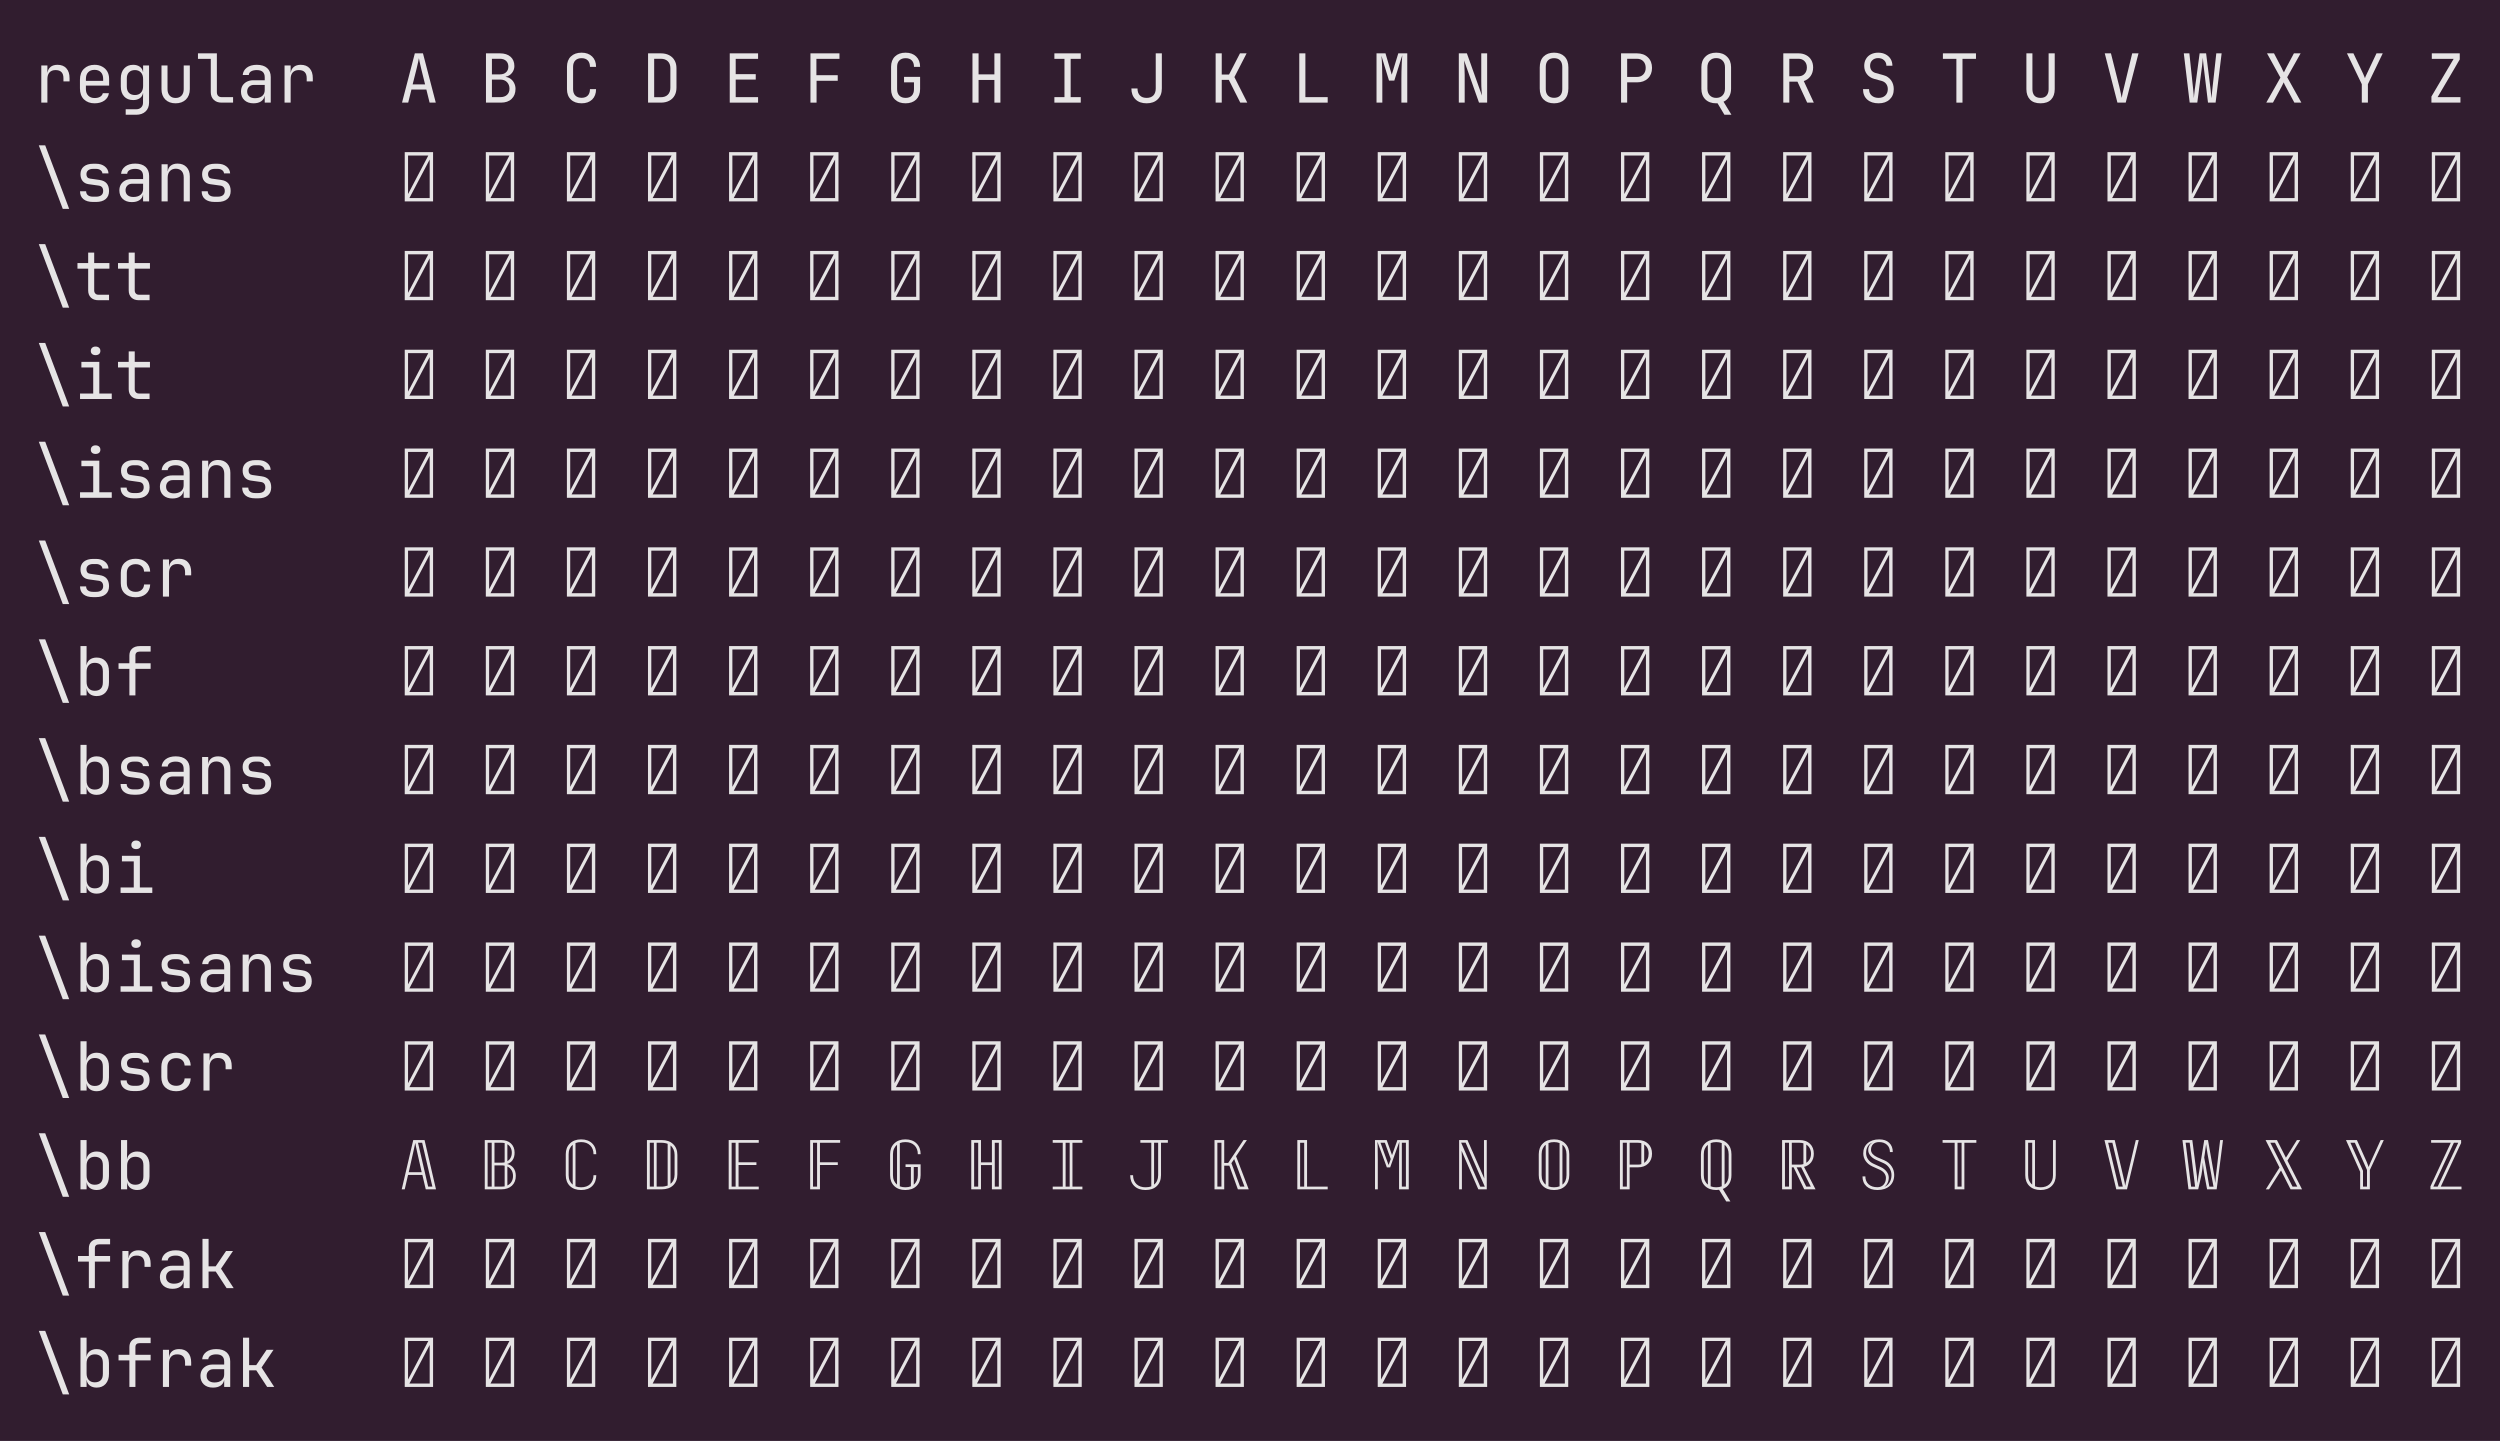 <?xml version="1.0" encoding="UTF-8"?>
<svg xmlns="http://www.w3.org/2000/svg" xmlns:xlink="http://www.w3.org/1999/xlink" width="518.375pt" height="298.781pt" viewBox="0 0 518.375 298.781" version="1.1">
<defs>
<g>
<symbol overflow="visible" id="glyph0-0">
<path style="stroke:none;" d="M 1.266 0 L 1.266 -10.219 L 7.141 -10.219 L 7.141 0 Z M 1.953 -1.531 L 6.156 -9.516 L 1.953 -9.516 Z M 2.234 -0.703 L 6.438 -0.703 L 6.438 -8.688 Z M 2.234 -0.703 "/>
</symbol>
<symbol overflow="visible" id="glyph0-1">
<path style="stroke:none;" d="M 1.562 0 L 1.562 -7.703 L 2.828 -7.703 L 2.828 -6.234 L 2.859 -6.234 C 2.922 -6.723 3.129 -7.113 3.484 -7.406 C 3.836 -7.695 4.312 -7.844 4.906 -7.844 C 5.719 -7.844 6.336 -7.598 6.766 -7.109 C 7.203 -6.629 7.422 -5.945 7.422 -5.062 L 7.422 -4.406 L 6.156 -4.406 L 6.156 -5.062 C 6.156 -6.188 5.609 -6.75 4.516 -6.75 C 3.973 -6.75 3.555 -6.586 3.266 -6.266 C 2.973 -5.953 2.828 -5.5 2.828 -4.906 L 2.828 0 Z M 1.562 0 "/>
</symbol>
<symbol overflow="visible" id="glyph0-2">
<path style="stroke:none;" d="M 4.203 0.141 C 3.297 0.141 2.562 -0.129 2 -0.672 C 1.445 -1.223 1.172 -1.977 1.172 -2.938 L 1.172 -4.766 C 1.172 -5.723 1.445 -6.473 2 -7.016 C 2.562 -7.566 3.297 -7.844 4.203 -7.844 C 4.805 -7.844 5.332 -7.719 5.781 -7.469 C 6.238 -7.227 6.594 -6.891 6.844 -6.453 C 7.094 -6.016 7.219 -5.5 7.219 -4.906 L 7.219 -3.531 L 2.406 -3.531 L 2.406 -2.797 C 2.406 -2.234 2.566 -1.785 2.891 -1.453 C 3.223 -1.117 3.66 -0.953 4.203 -0.953 C 4.672 -0.953 5.055 -1.039 5.359 -1.219 C 5.66 -1.406 5.844 -1.648 5.906 -1.953 L 7.172 -1.953 C 7.086 -1.316 6.773 -0.805 6.234 -0.422 C 5.691 -0.047 5.016 0.141 4.203 0.141 Z M 2.406 -4.516 L 5.984 -4.516 L 5.984 -4.906 C 5.984 -5.508 5.828 -5.973 5.516 -6.297 C 5.203 -6.629 4.766 -6.797 4.203 -6.797 C 3.629 -6.797 3.188 -6.629 2.875 -6.297 C 2.562 -5.973 2.406 -5.508 2.406 -4.906 Z M 2.406 -4.516 "/>
</symbol>
<symbol overflow="visible" id="glyph0-3">
<path style="stroke:none;" d="M 2.25 2.516 L 2.25 1.375 L 4.422 1.375 C 4.859 1.375 5.203 1.25 5.453 1 C 5.711 0.75 5.844 0.414 5.844 0 L 5.844 -0.703 L 5.859 -1.953 L 5.828 -1.953 C 5.754 -1.504 5.535 -1.156 5.172 -0.906 C 4.805 -0.656 4.348 -0.531 3.797 -0.531 C 3.004 -0.531 2.379 -0.781 1.922 -1.281 C 1.461 -1.789 1.234 -2.484 1.234 -3.359 L 1.234 -4.984 C 1.234 -5.859 1.461 -6.551 1.922 -7.062 C 2.379 -7.582 3.004 -7.844 3.797 -7.844 C 4.348 -7.844 4.805 -7.711 5.172 -7.453 C 5.535 -7.191 5.754 -6.832 5.828 -6.375 L 5.859 -6.375 L 5.859 -7.703 L 7.094 -7.703 L 7.094 0 C 7.094 0.77 6.852 1.379 6.375 1.828 C 5.895 2.285 5.238 2.516 4.406 2.516 Z M 4.172 -1.578 C 4.691 -1.578 5.102 -1.738 5.406 -2.062 C 5.707 -2.395 5.859 -2.852 5.859 -3.438 L 5.859 -4.906 C 5.859 -5.477 5.707 -5.926 5.406 -6.25 C 5.102 -6.582 4.691 -6.75 4.172 -6.75 C 3.641 -6.75 3.223 -6.594 2.922 -6.281 C 2.629 -5.977 2.484 -5.566 2.484 -5.047 L 2.484 -3.297 C 2.484 -2.766 2.629 -2.344 2.922 -2.031 C 3.223 -1.727 3.641 -1.578 4.172 -1.578 Z M 4.172 -1.578 "/>
</symbol>
<symbol overflow="visible" id="glyph0-4">
<path style="stroke:none;" d="M 4.188 0.141 C 3.301 0.141 2.594 -0.117 2.062 -0.641 C 1.531 -1.172 1.266 -1.891 1.266 -2.797 L 1.266 -7.703 L 2.516 -7.703 L 2.516 -2.797 C 2.516 -2.234 2.664 -1.785 2.969 -1.453 C 3.27 -1.129 3.676 -0.969 4.188 -0.969 C 4.707 -0.969 5.117 -1.129 5.422 -1.453 C 5.723 -1.785 5.875 -2.234 5.875 -2.797 L 5.875 -7.703 L 7.141 -7.703 L 7.141 -2.797 C 7.141 -1.891 6.867 -1.172 6.328 -0.641 C 5.785 -0.117 5.07 0.141 4.188 0.141 Z M 4.188 0.141 "/>
</symbol>
<symbol overflow="visible" id="glyph0-5">
<path style="stroke:none;" d="M 5.312 0 C 4.633 0 4.094 -0.195 3.688 -0.594 C 3.281 -0.988 3.078 -1.516 3.078 -2.172 L 3.078 -9.078 L 0.422 -9.078 L 0.422 -10.219 L 4.344 -10.219 L 4.344 -2.172 C 4.344 -1.848 4.43 -1.594 4.609 -1.406 C 4.785 -1.227 5.02 -1.141 5.312 -1.141 L 7.703 -1.141 L 7.703 0 Z M 5.312 0 "/>
</symbol>
<symbol overflow="visible" id="glyph0-6">
<path style="stroke:none;" d="M 3.531 0.141 C 2.738 0.141 2.109 -0.078 1.641 -0.516 C 1.172 -0.961 0.938 -1.547 0.938 -2.266 C 0.938 -2.742 1.039 -3.16 1.25 -3.516 C 1.469 -3.867 1.77 -4.145 2.156 -4.344 C 2.539 -4.539 2.977 -4.641 3.469 -4.641 L 5.859 -4.641 L 5.859 -5.25 C 5.859 -6.25 5.312 -6.75 4.219 -6.75 C 3.727 -6.75 3.332 -6.66 3.031 -6.484 C 2.738 -6.305 2.582 -6.055 2.562 -5.734 L 1.297 -5.734 C 1.348 -6.348 1.629 -6.852 2.141 -7.25 C 2.66 -7.645 3.352 -7.844 4.219 -7.844 C 5.145 -7.844 5.859 -7.617 6.359 -7.172 C 6.859 -6.723 7.109 -6.098 7.109 -5.297 L 7.109 0 L 5.859 0 L 5.859 -1.406 L 5.844 -1.406 C 5.758 -0.926 5.516 -0.547 5.109 -0.266 C 4.711 0.004 4.188 0.141 3.531 0.141 Z M 3.844 -0.922 C 4.457 -0.922 4.945 -1.066 5.312 -1.359 C 5.676 -1.66 5.859 -2.07 5.859 -2.594 L 5.859 -3.672 L 3.609 -3.672 C 3.203 -3.672 2.867 -3.547 2.609 -3.297 C 2.348 -3.047 2.219 -2.719 2.219 -2.312 C 2.219 -1.883 2.359 -1.547 2.641 -1.297 C 2.93 -1.047 3.332 -0.922 3.844 -0.922 Z M 3.844 -0.922 "/>
</symbol>
<symbol overflow="visible" id="glyph0-7">
<path style="stroke:none;" d=""/>
</symbol>
<symbol overflow="visible" id="glyph0-8">
<path style="stroke:none;" d="M 0.703 0 L 3.359 -10.219 L 5.047 -10.219 L 7.703 0 L 6.422 0 L 5.75 -2.719 L 2.656 -2.719 L 1.984 0 Z M 2.906 -3.781 L 5.484 -3.781 L 4.703 -6.938 C 4.555 -7.531 4.441 -8.023 4.359 -8.422 C 4.273 -8.828 4.223 -9.094 4.203 -9.219 C 4.18 -9.094 4.129 -8.828 4.047 -8.422 C 3.961 -8.023 3.848 -7.531 3.703 -6.938 Z M 2.906 -3.781 "/>
</symbol>
<symbol overflow="visible" id="glyph0-9">
<path style="stroke:none;" d="M 1.297 0 L 1.297 -10.219 L 4.203 -10.219 C 5.129 -10.219 5.859 -9.984 6.391 -9.516 C 6.922 -9.047 7.188 -8.398 7.188 -7.578 C 7.188 -7.055 7.02 -6.582 6.688 -6.156 C 6.352 -5.738 5.922 -5.477 5.391 -5.375 L 5.391 -5.328 C 5.785 -5.285 6.133 -5.145 6.438 -4.906 C 6.75 -4.676 6.988 -4.379 7.156 -4.016 C 7.332 -3.66 7.422 -3.27 7.422 -2.844 C 7.422 -1.969 7.148 -1.273 6.609 -0.766 C 6.078 -0.254 5.344 0 4.406 0 Z M 2.531 -5.859 L 4.188 -5.859 C 4.727 -5.859 5.156 -6.004 5.469 -6.297 C 5.781 -6.586 5.938 -6.977 5.938 -7.469 C 5.938 -7.969 5.781 -8.363 5.469 -8.656 C 5.164 -8.945 4.742 -9.094 4.203 -9.094 L 2.531 -9.094 Z M 2.531 -1.141 L 4.266 -1.141 C 4.859 -1.141 5.32 -1.297 5.656 -1.609 C 6 -1.922 6.172 -2.348 6.172 -2.891 C 6.172 -3.441 6 -3.895 5.656 -4.25 C 5.32 -4.602 4.859 -4.781 4.266 -4.781 L 2.531 -4.781 Z M 2.531 -1.141 "/>
</symbol>
<symbol overflow="visible" id="glyph0-10">
<path style="stroke:none;" d="M 4.312 0.141 C 3.375 0.141 2.633 -0.117 2.094 -0.641 C 1.551 -1.16 1.281 -1.879 1.281 -2.797 L 1.281 -7.422 C 1.281 -8.336 1.551 -9.055 2.094 -9.578 C 2.633 -10.098 3.375 -10.359 4.312 -10.359 C 5.227 -10.359 5.957 -10.094 6.5 -9.562 C 7.039 -9.039 7.312 -8.328 7.312 -7.422 L 6.047 -7.422 C 6.047 -7.992 5.895 -8.438 5.594 -8.75 C 5.289 -9.062 4.863 -9.219 4.312 -9.219 C 3.758 -9.219 3.328 -9.062 3.016 -8.75 C 2.703 -8.438 2.547 -7.992 2.547 -7.422 L 2.547 -2.797 C 2.547 -2.223 2.703 -1.781 3.016 -1.469 C 3.328 -1.156 3.758 -1 4.312 -1 C 4.863 -1 5.289 -1.156 5.594 -1.469 C 5.895 -1.781 6.047 -2.223 6.047 -2.797 L 7.312 -2.797 C 7.312 -1.891 7.039 -1.172 6.5 -0.641 C 5.957 -0.117 5.227 0.141 4.312 0.141 Z M 4.312 0.141 "/>
</symbol>
<symbol overflow="visible" id="glyph0-11">
<path style="stroke:none;" d="M 1.281 0 L 1.281 -10.219 L 3.938 -10.219 C 4.594 -10.219 5.16 -10.094 5.641 -9.844 C 6.129 -9.594 6.504 -9.238 6.766 -8.781 C 7.035 -8.32 7.172 -7.781 7.172 -7.156 L 7.172 -3.078 C 7.172 -2.453 7.035 -1.906 6.766 -1.438 C 6.504 -0.977 6.129 -0.625 5.641 -0.375 C 5.16 -0.125 4.594 0 3.938 0 Z M 2.547 -1.125 L 3.938 -1.125 C 4.551 -1.125 5.031 -1.297 5.375 -1.641 C 5.727 -1.984 5.906 -2.461 5.906 -3.078 L 5.906 -7.156 C 5.906 -7.758 5.727 -8.234 5.375 -8.578 C 5.031 -8.922 4.551 -9.094 3.938 -9.094 L 2.547 -9.094 Z M 2.547 -1.125 "/>
</symbol>
<symbol overflow="visible" id="glyph0-12">
<path style="stroke:none;" d="M 1.406 0 L 1.406 -10.219 L 7.281 -10.219 L 7.281 -9.078 L 2.641 -9.078 L 2.641 -5.906 L 6.797 -5.906 L 6.797 -4.781 L 2.641 -4.781 L 2.641 -1.141 L 7.281 -1.141 L 7.281 0 Z M 1.406 0 "/>
</symbol>
<symbol overflow="visible" id="glyph0-13">
<path style="stroke:none;" d="M 1.328 0 L 1.328 -10.219 L 7.344 -10.219 L 7.344 -9.078 L 2.562 -9.078 L 2.562 -5.688 L 6.984 -5.688 L 6.984 -4.531 L 2.594 -4.531 L 2.594 0 Z M 1.328 0 "/>
</symbol>
<symbol overflow="visible" id="glyph0-14">
<path style="stroke:none;" d="M 4.25 0.141 C 3.32 0.141 2.586 -0.117 2.047 -0.641 C 1.504 -1.16 1.234 -1.879 1.234 -2.797 L 1.234 -7.422 C 1.234 -8.336 1.504 -9.055 2.047 -9.578 C 2.586 -10.098 3.32 -10.359 4.25 -10.359 C 5.164 -10.359 5.895 -10.094 6.438 -9.562 C 6.977 -9.039 7.25 -8.328 7.25 -7.422 L 5.984 -7.422 C 5.984 -7.992 5.832 -8.438 5.531 -8.75 C 5.227 -9.062 4.801 -9.219 4.25 -9.219 C 3.707 -9.219 3.273 -9.062 2.953 -8.75 C 2.641 -8.445 2.484 -8.008 2.484 -7.438 L 2.484 -2.797 C 2.484 -2.223 2.641 -1.773 2.953 -1.453 C 3.273 -1.141 3.707 -0.984 4.25 -0.984 C 4.801 -0.984 5.227 -1.141 5.531 -1.453 C 5.832 -1.773 5.984 -2.223 5.984 -2.797 L 5.984 -4.203 L 3.922 -4.203 L 3.922 -5.344 L 7.25 -5.344 L 7.25 -2.797 C 7.25 -1.891 6.977 -1.172 6.438 -0.641 C 5.895 -0.117 5.164 0.141 4.25 0.141 Z M 4.25 0.141 "/>
</symbol>
<symbol overflow="visible" id="glyph0-15">
<path style="stroke:none;" d="M 1.297 0 L 1.297 -10.219 L 2.562 -10.219 L 2.562 -5.859 L 5.844 -5.859 L 5.844 -10.219 L 7.094 -10.219 L 7.094 0 L 5.844 0 L 5.844 -4.703 L 2.562 -4.703 L 2.562 0 Z M 1.297 0 "/>
</symbol>
<symbol overflow="visible" id="glyph0-16">
<path style="stroke:none;" d="M 1.469 0 L 1.469 -1.141 L 3.562 -1.141 L 3.562 -9.078 L 1.469 -9.078 L 1.469 -10.219 L 6.938 -10.219 L 6.938 -9.078 L 4.844 -9.078 L 4.844 -1.141 L 6.938 -1.141 L 6.938 0 Z M 1.469 0 "/>
</symbol>
<symbol overflow="visible" id="glyph0-17">
<path style="stroke:none;" d="M 3.781 0.141 C 2.801 0.141 2.031 -0.133 1.469 -0.688 C 0.906 -1.238 0.625 -1.988 0.625 -2.938 L 1.891 -2.938 C 1.891 -2.312 2.055 -1.828 2.391 -1.484 C 2.723 -1.148 3.188 -0.984 3.781 -0.984 C 4.375 -0.984 4.836 -1.148 5.172 -1.484 C 5.504 -1.828 5.672 -2.312 5.672 -2.938 L 5.672 -10.219 L 6.938 -10.219 L 6.938 -2.938 C 6.938 -1.988 6.648 -1.238 6.078 -0.688 C 5.516 -0.133 4.75 0.141 3.781 0.141 Z M 3.781 0.141 "/>
</symbol>
<symbol overflow="visible" id="glyph0-18">
<path style="stroke:none;" d="M 1.281 0 L 1.281 -10.219 L 2.547 -10.219 L 2.547 -5.828 L 4.062 -5.828 L 6.328 -10.219 L 7.703 -10.219 L 5.172 -5.297 L 7.844 0 L 6.391 0 L 4.016 -4.719 L 2.547 -4.719 L 2.547 0 Z M 1.281 0 "/>
</symbol>
<symbol overflow="visible" id="glyph0-19">
<path style="stroke:none;" d="M 1.812 0 L 1.812 -10.219 L 3.078 -10.219 L 3.078 -1.141 L 7.703 -1.141 L 7.703 0 Z M 1.812 0 "/>
</symbol>
<symbol overflow="visible" id="glyph0-20">
<path style="stroke:none;" d="M 1.016 0 L 1.016 -10.219 L 2.875 -10.219 L 4.172 -5.797 L 5.531 -10.219 L 7.391 -10.219 L 7.391 0 L 6.172 0 L 6.172 -4.828 C 6.172 -5.285 6.176 -5.812 6.188 -6.406 C 6.207 -7 6.227 -7.598 6.25 -8.203 C 6.281 -8.805 6.316 -9.352 6.359 -9.844 L 4.703 -4.562 L 3.609 -4.562 L 2.031 -9.719 C 2.102 -9.031 2.148 -8.273 2.172 -7.453 C 2.203 -6.629 2.219 -5.754 2.219 -4.828 L 2.219 0 Z M 1.016 0 "/>
</symbol>
<symbol overflow="visible" id="glyph0-21">
<path style="stroke:none;" d="M 1.266 0 L 1.266 -10.219 L 2.938 -10.219 L 6.062 -1.469 C 6.039 -1.695 6.02 -1.984 6 -2.328 C 5.977 -2.672 5.957 -3.031 5.938 -3.406 C 5.926 -3.781 5.922 -4.141 5.922 -4.484 L 5.922 -10.219 L 7.141 -10.219 L 7.141 0 L 5.453 0 L 2.359 -8.75 C 2.367 -8.52 2.383 -8.234 2.406 -7.891 C 2.426 -7.555 2.441 -7.203 2.453 -6.828 C 2.473 -6.453 2.484 -6.086 2.484 -5.734 L 2.484 0 Z M 1.266 0 "/>
</symbol>
<symbol overflow="visible" id="glyph0-22">
<path style="stroke:none;" d="M 4.203 0.141 C 3.285 0.141 2.562 -0.125 2.031 -0.656 C 1.5 -1.188 1.234 -1.945 1.234 -2.938 L 1.234 -7.281 C 1.234 -8.27 1.5 -9.031 2.031 -9.562 C 2.562 -10.094 3.285 -10.359 4.203 -10.359 C 5.117 -10.359 5.844 -10.094 6.375 -9.562 C 6.906 -9.031 7.172 -8.273 7.172 -7.297 L 7.172 -2.938 C 7.172 -1.945 6.906 -1.188 6.375 -0.656 C 5.844 -0.125 5.117 0.141 4.203 0.141 Z M 4.203 -1 C 4.754 -1 5.176 -1.156 5.469 -1.469 C 5.758 -1.781 5.906 -2.223 5.906 -2.797 L 5.906 -7.422 C 5.906 -7.992 5.758 -8.438 5.469 -8.75 C 5.176 -9.062 4.754 -9.219 4.203 -9.219 C 3.66 -9.219 3.238 -9.062 2.938 -8.75 C 2.633 -8.438 2.484 -7.992 2.484 -7.422 L 2.484 -2.797 C 2.484 -2.223 2.633 -1.781 2.938 -1.469 C 3.238 -1.156 3.66 -1 4.203 -1 Z M 4.203 -1 "/>
</symbol>
<symbol overflow="visible" id="glyph0-23">
<path style="stroke:none;" d="M 1.281 0 L 1.281 -10.219 L 4.578 -10.219 C 5.523 -10.219 6.281 -9.941 6.844 -9.391 C 7.414 -8.848 7.703 -8.117 7.703 -7.203 C 7.703 -6.297 7.414 -5.566 6.844 -5.016 C 6.281 -4.473 5.523 -4.203 4.578 -4.203 L 2.547 -4.203 L 2.547 0 Z M 2.547 -5.328 L 4.578 -5.328 C 5.129 -5.328 5.566 -5.5 5.891 -5.844 C 6.223 -6.188 6.391 -6.641 6.391 -7.203 C 6.391 -7.785 6.223 -8.242 5.891 -8.578 C 5.566 -8.922 5.129 -9.094 4.578 -9.094 L 2.547 -9.094 Z M 2.547 -5.328 "/>
</symbol>
<symbol overflow="visible" id="glyph0-24">
<path style="stroke:none;" d="M 5.906 2.516 L 4.469 0.125 C 4.426 0.125 4.379 0.125 4.328 0.125 C 4.285 0.133 4.242 0.141 4.203 0.141 C 3.254 0.141 2.504 -0.129 1.953 -0.672 C 1.398 -1.223 1.125 -1.957 1.125 -2.875 L 1.125 -7.344 C 1.125 -8.258 1.398 -8.988 1.953 -9.531 C 2.504 -10.082 3.254 -10.359 4.203 -10.359 C 5.141 -10.359 5.883 -10.082 6.438 -9.531 C 7 -8.988 7.281 -8.258 7.281 -7.344 L 7.281 -2.875 C 7.281 -2.25 7.145 -1.703 6.875 -1.234 C 6.602 -0.766 6.219 -0.414 5.719 -0.188 L 7.359 2.516 Z M 4.203 -0.984 C 4.754 -0.984 5.191 -1.156 5.516 -1.5 C 5.848 -1.844 6.016 -2.301 6.016 -2.875 L 6.016 -7.344 C 6.016 -7.926 5.848 -8.383 5.516 -8.719 C 5.191 -9.062 4.754 -9.234 4.203 -9.234 C 3.648 -9.234 3.207 -9.062 2.875 -8.719 C 2.539 -8.383 2.375 -7.926 2.375 -7.344 L 2.375 -2.875 C 2.375 -2.301 2.539 -1.844 2.875 -1.5 C 3.207 -1.156 3.648 -0.984 4.203 -0.984 Z M 4.203 -0.984 "/>
</symbol>
<symbol overflow="visible" id="glyph0-25">
<path style="stroke:none;" d="M 1.297 0 L 1.297 -10.219 L 4.453 -10.219 C 5.055 -10.219 5.586 -10.094 6.047 -9.844 C 6.504 -9.602 6.859 -9.258 7.109 -8.812 C 7.359 -8.375 7.484 -7.863 7.484 -7.281 C 7.484 -6.594 7.305 -6 6.953 -5.5 C 6.598 -5.008 6.129 -4.664 5.547 -4.469 L 7.625 0 L 6.25 0 L 4.234 -4.344 L 2.547 -4.344 L 2.547 0 Z M 2.547 -5.469 L 4.453 -5.469 C 4.973 -5.469 5.391 -5.633 5.703 -5.969 C 6.023 -6.301 6.188 -6.738 6.188 -7.281 C 6.188 -7.832 6.023 -8.27 5.703 -8.594 C 5.391 -8.926 4.973 -9.094 4.453 -9.094 L 2.547 -9.094 Z M 2.547 -5.469 "/>
</symbol>
<symbol overflow="visible" id="glyph0-26">
<path style="stroke:none;" d="M 4.25 0.141 C 3.258 0.141 2.473 -0.117 1.891 -0.641 C 1.305 -1.16 1.016 -1.879 1.016 -2.797 L 2.266 -2.797 C 2.266 -2.234 2.445 -1.789 2.812 -1.469 C 3.176 -1.145 3.656 -0.984 4.25 -0.984 C 4.832 -0.984 5.297 -1.148 5.641 -1.484 C 5.984 -1.816 6.156 -2.254 6.156 -2.797 C 6.156 -3.211 6.047 -3.57 5.828 -3.875 C 5.609 -4.176 5.297 -4.383 4.891 -4.5 L 3.328 -4.922 C 2.68 -5.109 2.176 -5.441 1.812 -5.922 C 1.445 -6.41 1.266 -6.977 1.266 -7.625 C 1.266 -8.164 1.383 -8.641 1.625 -9.047 C 1.863 -9.461 2.203 -9.785 2.641 -10.016 C 3.078 -10.242 3.582 -10.359 4.156 -10.359 C 4.738 -10.359 5.25 -10.242 5.688 -10.016 C 6.133 -9.785 6.484 -9.469 6.734 -9.062 C 6.984 -8.656 7.109 -8.188 7.109 -7.656 L 5.859 -7.656 C 5.859 -8.125 5.695 -8.504 5.375 -8.797 C 5.062 -9.086 4.656 -9.234 4.156 -9.234 C 3.664 -9.234 3.266 -9.086 2.953 -8.797 C 2.641 -8.504 2.484 -8.125 2.484 -7.656 C 2.484 -7.281 2.582 -6.957 2.781 -6.688 C 2.988 -6.426 3.273 -6.242 3.641 -6.141 L 5.234 -5.703 C 5.922 -5.516 6.453 -5.16 6.828 -4.641 C 7.203 -4.117 7.391 -3.504 7.391 -2.797 C 7.391 -1.898 7.102 -1.188 6.531 -0.656 C 5.969 -0.125 5.207 0.141 4.25 0.141 Z M 4.25 0.141 "/>
</symbol>
<symbol overflow="visible" id="glyph0-27">
<path style="stroke:none;" d="M 3.562 0 L 3.562 -9.078 L 0.766 -9.078 L 0.766 -10.219 L 7.625 -10.219 L 7.625 -9.078 L 4.828 -9.078 L 4.828 0 Z M 3.562 0 "/>
</symbol>
<symbol overflow="visible" id="glyph0-28">
<path style="stroke:none;" d="M 4.203 0.141 C 3.242 0.141 2.516 -0.117 2.016 -0.641 C 1.516 -1.172 1.266 -1.891 1.266 -2.797 L 1.266 -10.219 L 2.516 -10.219 L 2.516 -2.797 C 2.516 -2.234 2.648 -1.789 2.922 -1.469 C 3.203 -1.145 3.629 -0.984 4.203 -0.984 C 4.766 -0.984 5.18 -1.145 5.453 -1.469 C 5.734 -1.789 5.875 -2.234 5.875 -2.797 L 5.875 -10.219 L 7.141 -10.219 L 7.141 -2.797 C 7.141 -1.879 6.891 -1.16 6.391 -0.641 C 5.891 -0.117 5.16 0.141 4.203 0.141 Z M 4.203 0.141 "/>
</symbol>
<symbol overflow="visible" id="glyph0-29">
<path style="stroke:none;" d="M 3.328 0 L 0.703 -10.219 L 1.984 -10.219 L 3.734 -3.266 C 3.859 -2.773 3.957 -2.32 4.031 -1.906 C 4.113 -1.5 4.176 -1.191 4.219 -0.984 C 4.25 -1.191 4.305 -1.504 4.391 -1.922 C 4.484 -2.336 4.594 -2.789 4.719 -3.281 L 6.391 -10.219 L 7.703 -10.219 L 5.047 0 Z M 3.328 0 "/>
</symbol>
<symbol overflow="visible" id="glyph0-30">
<path style="stroke:none;" d="M 1.5 0 L 0.281 -10.219 L 1.438 -10.219 L 2.234 -2.656 C 2.273 -2.352 2.305 -2.035 2.328 -1.703 C 2.348 -1.367 2.359 -1.102 2.359 -0.906 C 2.379 -1.102 2.406 -1.367 2.438 -1.703 C 2.469 -2.035 2.504 -2.352 2.547 -2.656 L 3.562 -10.219 L 4.906 -10.219 L 5.844 -2.656 C 5.875 -2.352 5.906 -2.035 5.938 -1.703 C 5.977 -1.367 6.008 -1.102 6.031 -0.906 C 6.051 -1.102 6.07 -1.367 6.094 -1.703 C 6.113 -2.035 6.145 -2.352 6.188 -2.656 L 7.016 -10.219 L 8.125 -10.219 L 6.875 0 L 5.297 0 L 4.375 -7.703 C 4.332 -8.016 4.301 -8.32 4.281 -8.625 C 4.258 -8.938 4.242 -9.176 4.234 -9.344 C 4.211 -9.176 4.191 -8.938 4.172 -8.625 C 4.148 -8.32 4.117 -8.016 4.078 -7.703 L 3.078 0 Z M 1.5 0 "/>
</symbol>
<symbol overflow="visible" id="glyph0-31">
<path style="stroke:none;" d="M 0.562 0 L 3.5 -5.188 L 0.719 -10.219 L 2.172 -10.219 L 3.75 -7.203 C 3.832 -7.035 3.914 -6.859 4 -6.672 C 4.094 -6.492 4.172 -6.359 4.234 -6.266 C 4.273 -6.359 4.336 -6.492 4.422 -6.672 C 4.516 -6.859 4.602 -7.035 4.688 -7.203 L 6.297 -10.219 L 7.688 -10.219 L 4.906 -5.266 L 7.844 0 L 6.391 0 L 4.641 -3.25 C 4.555 -3.406 4.469 -3.57 4.375 -3.75 C 4.289 -3.938 4.227 -4.086 4.188 -4.203 C 4.133 -4.086 4.062 -3.941 3.969 -3.766 C 3.883 -3.586 3.801 -3.422 3.719 -3.266 L 1.953 0 Z M 0.562 0 "/>
</symbol>
<symbol overflow="visible" id="glyph0-32">
<path style="stroke:none;" d="M 3.562 0 L 3.562 -3.828 L 0.484 -10.219 L 1.828 -10.219 L 3.828 -6.016 C 3.93 -5.785 4.016 -5.586 4.078 -5.422 C 4.148 -5.266 4.195 -5.145 4.219 -5.062 C 4.227 -5.145 4.27 -5.266 4.344 -5.422 C 4.414 -5.586 4.508 -5.785 4.625 -6.016 L 6.609 -10.219 L 7.906 -10.219 L 4.828 -3.828 L 4.828 0 Z M 3.562 0 "/>
</symbol>
<symbol overflow="visible" id="glyph0-33">
<path style="stroke:none;" d="M 1.188 0 L 1.188 -1.266 L 5.797 -9.078 L 1.266 -9.078 L 1.266 -10.219 L 7.062 -10.219 L 7.062 -8.953 L 2.469 -1.141 L 7.203 -1.141 L 7.203 0 Z M 1.188 0 "/>
</symbol>
<symbol overflow="visible" id="glyph0-34">
<path style="stroke:none;" d="M 6.016 1.547 L 1.047 -11.625 L 2.375 -11.625 L 7.344 1.547 Z M 6.016 1.547 "/>
</symbol>
<symbol overflow="visible" id="glyph0-35">
<path style="stroke:none;" d="M 3.891 0.109 C 3.035 0.109 2.367 -0.082 1.891 -0.469 C 1.422 -0.852 1.188 -1.398 1.188 -2.109 L 2.453 -2.109 C 2.453 -1.754 2.578 -1.477 2.828 -1.281 C 3.078 -1.082 3.43 -0.984 3.891 -0.984 L 4.516 -0.984 C 4.973 -0.984 5.332 -1.082 5.594 -1.281 C 5.852 -1.488 5.984 -1.781 5.984 -2.156 C 5.984 -2.82 5.676 -3.195 5.062 -3.281 L 2.938 -3.578 C 2.414 -3.66 2.008 -3.879 1.719 -4.234 C 1.426 -4.598 1.281 -5.07 1.281 -5.656 C 1.281 -6.32 1.508 -6.848 1.969 -7.234 C 2.438 -7.617 3.078 -7.812 3.891 -7.812 L 4.516 -7.812 C 5.254 -7.812 5.859 -7.625 6.328 -7.25 C 6.805 -6.883 7.062 -6.406 7.094 -5.812 L 5.828 -5.812 C 5.805 -6.082 5.676 -6.305 5.438 -6.484 C 5.195 -6.66 4.891 -6.75 4.516 -6.75 L 3.891 -6.75 C 3.461 -6.75 3.125 -6.648 2.875 -6.453 C 2.633 -6.254 2.516 -5.988 2.516 -5.656 C 2.516 -5.113 2.766 -4.805 3.266 -4.734 L 5.25 -4.453 C 6.551 -4.266 7.203 -3.5 7.203 -2.156 C 7.203 -1.438 6.969 -0.879 6.5 -0.484 C 6.031 -0.086 5.367 0.109 4.516 0.109 Z M 3.891 0.109 "/>
</symbol>
<symbol overflow="visible" id="glyph0-36">
<path style="stroke:none;" d="M 1.281 0 L 1.281 -7.703 L 2.547 -7.703 L 2.547 -6.234 L 2.562 -6.234 C 2.625 -6.742 2.832 -7.141 3.188 -7.422 C 3.539 -7.703 4.016 -7.844 4.609 -7.844 C 5.379 -7.844 5.992 -7.602 6.453 -7.125 C 6.91 -6.645 7.141 -6 7.141 -5.188 L 7.141 0 L 5.875 0 L 5.875 -4.953 C 5.875 -5.547 5.727 -6 5.438 -6.312 C 5.145 -6.625 4.742 -6.781 4.234 -6.781 C 3.711 -6.781 3.301 -6.613 3 -6.281 C 2.695 -5.957 2.547 -5.5 2.547 -4.906 L 2.547 0 Z M 1.281 0 "/>
</symbol>
<symbol overflow="visible" id="glyph0-37">
<path style="stroke:none;" d="M 1.266 0 L 1.266 -10.219 L 7.141 -10.219 L 7.141 0 Z M 1.953 -1.531 L 6.156 -9.516 L 1.953 -9.516 Z M 2.234 -0.703 L 6.438 -0.703 L 6.438 -8.688 Z M 2.234 -0.703 "/>
</symbol>
<symbol overflow="visible" id="glyph0-38">
<path style="stroke:none;" d="M 4.969 0 C 4.332 0 3.82 -0.18 3.438 -0.547 C 3.062 -0.922 2.875 -1.414 2.875 -2.031 L 2.875 -6.547 L 0.656 -6.547 L 0.656 -7.703 L 2.875 -7.703 L 2.875 -9.875 L 4.125 -9.875 L 4.125 -7.703 L 7.281 -7.703 L 7.281 -6.547 L 4.125 -6.547 L 4.125 -2.031 C 4.125 -1.77 4.203 -1.555 4.359 -1.391 C 4.516 -1.223 4.719 -1.141 4.969 -1.141 L 7.203 -1.141 L 7.203 0 Z M 4.969 0 "/>
</symbol>
<symbol overflow="visible" id="glyph0-39">
<path style="stroke:none;" d="M 1.188 0 L 1.188 -1.141 L 3.922 -1.141 L 3.922 -6.547 L 1.469 -6.547 L 1.469 -7.703 L 5.188 -7.703 L 5.188 -1.141 L 7.766 -1.141 L 7.766 0 Z M 4.406 -9.094 C 4.102 -9.094 3.863 -9.172 3.688 -9.328 C 3.508 -9.484 3.422 -9.695 3.422 -9.969 C 3.422 -10.25 3.508 -10.469 3.688 -10.625 C 3.863 -10.789 4.102 -10.875 4.406 -10.875 C 4.719 -10.875 4.961 -10.789 5.141 -10.625 C 5.316 -10.469 5.406 -10.25 5.406 -9.969 C 5.406 -9.695 5.316 -9.484 5.141 -9.328 C 4.961 -9.172 4.719 -9.094 4.406 -9.094 Z M 4.406 -9.094 "/>
</symbol>
<symbol overflow="visible" id="glyph0-40">
<path style="stroke:none;" d="M 4.312 0.141 C 3.375 0.141 2.625 -0.117 2.062 -0.641 C 1.508 -1.16 1.234 -1.879 1.234 -2.797 L 1.234 -4.906 C 1.234 -5.812 1.508 -6.523 2.062 -7.047 C 2.625 -7.578 3.375 -7.844 4.312 -7.844 C 5.195 -7.844 5.91 -7.602 6.453 -7.125 C 7.004 -6.645 7.297 -6 7.328 -5.188 L 6.062 -5.188 C 6.031 -5.676 5.859 -6.051 5.547 -6.312 C 5.242 -6.582 4.832 -6.719 4.312 -6.719 C 3.758 -6.719 3.316 -6.562 2.984 -6.25 C 2.648 -5.938 2.484 -5.488 2.484 -4.906 L 2.484 -2.797 C 2.484 -2.223 2.648 -1.773 2.984 -1.453 C 3.316 -1.141 3.758 -0.984 4.312 -0.984 C 4.832 -0.984 5.242 -1.117 5.547 -1.391 C 5.859 -1.66 6.031 -2.035 6.062 -2.516 L 7.328 -2.516 C 7.297 -1.691 7.004 -1.039 6.453 -0.562 C 5.91 -0.094 5.195 0.141 4.312 0.141 Z M 4.312 0.141 "/>
</symbol>
<symbol overflow="visible" id="glyph0-41">
<path style="stroke:none;" d="M 4.641 0.141 C 4.066 0.141 3.594 0 3.219 -0.281 C 2.844 -0.57 2.625 -0.969 2.562 -1.469 L 2.547 -1.469 L 2.547 0 L 1.281 0 L 1.281 -10.219 L 2.547 -10.219 L 2.547 -7.984 L 2.516 -6.234 L 2.531 -6.234 C 2.602 -6.723 2.828 -7.113 3.203 -7.406 C 3.586 -7.695 4.066 -7.844 4.641 -7.844 C 5.422 -7.844 6.039 -7.582 6.5 -7.062 C 6.957 -6.551 7.188 -5.852 7.188 -4.969 L 7.188 -2.719 C 7.188 -1.844 6.957 -1.145 6.5 -0.625 C 6.039 -0.113 5.422 0.141 4.641 0.141 Z M 4.234 -0.953 C 4.766 -0.953 5.176 -1.094 5.469 -1.375 C 5.77 -1.656 5.922 -2.109 5.922 -2.734 L 5.922 -4.969 C 5.922 -5.602 5.77 -6.055 5.469 -6.328 C 5.176 -6.609 4.766 -6.75 4.234 -6.75 C 3.711 -6.75 3.301 -6.582 3 -6.25 C 2.695 -5.926 2.547 -5.477 2.547 -4.906 L 2.547 -2.797 C 2.547 -2.223 2.695 -1.77 3 -1.438 C 3.301 -1.113 3.711 -0.953 4.234 -0.953 Z M 4.234 -0.953 "/>
</symbol>
<symbol overflow="visible" id="glyph0-42">
<path style="stroke:none;" d="M 3.016 0 L 3.016 -5.5 L 0.766 -5.5 L 0.766 -6.656 L 3.016 -6.656 L 3.016 -8.266 C 3.016 -8.867 3.203 -9.344 3.578 -9.688 C 3.961 -10.039 4.492 -10.219 5.172 -10.219 L 7.422 -10.219 L 7.422 -9.078 L 5.172 -9.078 C 4.566 -9.078 4.266 -8.805 4.266 -8.266 L 4.266 -6.656 L 7.422 -6.656 L 7.422 -5.5 L 4.266 -5.5 L 4.266 0 Z M 3.016 0 "/>
</symbol>
<symbol overflow="visible" id="glyph0-43">
<path style="stroke:none;" d="M 0.641 0 L 3.031 -10.219 L 5.375 -10.219 L 7.75 0 L 5.625 0 L 4.922 -2.984 L 1.953 -2.984 L 1.266 0 Z M 6.125 -0.562 L 7 -0.562 L 4.875 -9.656 L 4.016 -9.656 Z M 2.094 -3.547 L 4.781 -3.547 L 3.844 -7.703 C 3.738 -8.211 3.648 -8.629 3.578 -8.953 C 3.516 -9.285 3.473 -9.508 3.453 -9.625 C 3.441 -9.531 3.395 -9.312 3.312 -8.969 C 3.238 -8.625 3.145 -8.203 3.031 -7.703 Z M 2.094 -3.547 "/>
</symbol>
<symbol overflow="visible" id="glyph0-44">
<path style="stroke:none;" d="M 1.047 0 L 1.047 -10.219 L 4.438 -10.219 C 5.289 -10.219 5.969 -9.984 6.469 -9.516 C 6.977 -9.047 7.234 -8.41 7.234 -7.609 C 7.234 -6.984 7.094 -6.469 6.812 -6.062 C 6.531 -5.656 6.145 -5.383 5.656 -5.25 C 6.238 -5.125 6.688 -4.848 7 -4.422 C 7.32 -3.992 7.484 -3.445 7.484 -2.781 C 7.484 -1.938 7.211 -1.258 6.672 -0.75 C 6.129 -0.25 5.398 0 4.484 0 Z M 1.641 -0.562 L 2.484 -0.562 L 2.484 -9.656 L 1.641 -9.656 Z M 3.062 -5.531 L 4.516 -5.531 C 4.629 -5.531 4.742 -5.535 4.859 -5.547 C 4.973 -5.566 5.078 -5.582 5.172 -5.594 L 5.172 -9.594 C 5.078 -9.613 4.973 -9.629 4.859 -9.641 C 4.742 -9.648 4.629 -9.656 4.516 -9.656 L 3.062 -9.656 Z M 5.734 -5.844 C 6.023 -6.008 6.25 -6.242 6.406 -6.547 C 6.57 -6.848 6.656 -7.203 6.656 -7.609 C 6.656 -8.004 6.57 -8.348 6.406 -8.641 C 6.25 -8.941 6.023 -9.18 5.734 -9.359 Z M 3.062 -0.562 L 4.547 -0.562 C 4.785 -0.562 4.992 -0.578 5.172 -0.609 L 5.172 -4.906 C 4.992 -4.945 4.785 -4.969 4.547 -4.969 L 3.062 -4.969 Z M 5.734 -0.797 C 6.098 -0.973 6.383 -1.227 6.594 -1.562 C 6.801 -1.906 6.906 -2.305 6.906 -2.766 C 6.906 -3.234 6.801 -3.633 6.594 -3.969 C 6.383 -4.301 6.098 -4.555 5.734 -4.734 Z M 5.734 -0.797 "/>
</symbol>
<symbol overflow="visible" id="glyph0-45">
<path style="stroke:none;" d="M 4.203 0.141 C 3.242 0.141 2.473 -0.133 1.891 -0.688 C 1.316 -1.25 1.031 -2 1.031 -2.938 L 1.031 -7.281 C 1.031 -8.219 1.316 -8.961 1.891 -9.516 C 2.473 -10.078 3.242 -10.359 4.203 -10.359 C 5.18 -10.359 5.953 -10.078 6.516 -9.516 C 7.078 -8.961 7.359 -8.219 7.359 -7.281 L 6.781 -7.281 C 6.781 -8.051 6.551 -8.66 6.094 -9.109 C 5.633 -9.566 5.004 -9.797 4.203 -9.797 C 3.773 -9.797 3.391 -9.727 3.047 -9.594 L 3.047 -0.625 C 3.391 -0.488 3.773 -0.422 4.203 -0.422 C 5.004 -0.422 5.633 -0.645 6.094 -1.094 C 6.551 -1.551 6.781 -2.164 6.781 -2.938 L 7.359 -2.938 C 7.359 -2 7.078 -1.25 6.516 -0.688 C 5.953 -0.133 5.18 0.141 4.203 0.141 Z M 2.469 -0.969 L 2.469 -9.25 C 2.207 -9.031 2 -8.754 1.844 -8.422 C 1.695 -8.086 1.625 -7.707 1.625 -7.281 L 1.625 -2.938 C 1.625 -2.508 1.695 -2.129 1.844 -1.797 C 2 -1.461 2.207 -1.188 2.469 -0.969 Z M 2.469 -0.969 "/>
</symbol>
<symbol overflow="visible" id="glyph0-46">
<path style="stroke:none;" d="M 1.047 0 L 1.047 -10.219 L 4.109 -10.219 C 5.109 -10.219 5.898 -9.938 6.484 -9.375 C 7.066 -8.82 7.359 -8.078 7.359 -7.141 L 7.359 -3.078 C 7.359 -2.141 7.066 -1.391 6.484 -0.828 C 5.898 -0.273 5.109 0 4.109 0 Z M 1.641 -0.562 L 2.484 -0.562 L 2.484 -9.656 L 1.641 -9.656 Z M 3.062 -0.562 L 4.109 -0.562 C 4.348 -0.562 4.566 -0.582 4.766 -0.625 C 4.973 -0.664 5.164 -0.719 5.344 -0.781 L 5.344 -9.438 C 5.164 -9.508 4.973 -9.562 4.766 -9.594 C 4.566 -9.633 4.348 -9.656 4.109 -9.656 L 3.062 -9.656 Z M 5.938 -1.141 C 6.207 -1.348 6.414 -1.617 6.562 -1.953 C 6.707 -2.285 6.781 -2.66 6.781 -3.078 L 6.781 -7.141 C 6.781 -7.555 6.707 -7.93 6.562 -8.266 C 6.414 -8.598 6.207 -8.875 5.938 -9.094 Z M 5.938 -1.141 "/>
</symbol>
<symbol overflow="visible" id="glyph0-47">
<path style="stroke:none;" d="M 1.188 0 L 1.188 -10.219 L 7.422 -10.219 L 7.422 -9.656 L 3.234 -9.656 L 3.234 -5.609 L 6.938 -5.609 L 6.938 -5.047 L 3.234 -5.047 L 3.234 -0.562 L 7.422 -0.562 L 7.422 0 Z M 1.797 -0.562 L 2.625 -0.562 L 2.625 -9.656 L 1.797 -9.656 Z M 1.797 -0.562 "/>
</symbol>
<symbol overflow="visible" id="glyph0-48">
<path style="stroke:none;" d="M 1.266 0 L 1.266 -10.219 L 7.484 -10.219 L 7.484 -9.656 L 3.297 -9.656 L 3.297 -5.609 L 7 -5.609 L 7 -5.047 L 3.297 -5.047 L 3.297 0 Z M 1.859 -0.562 L 2.703 -0.562 L 2.703 -9.656 L 1.859 -9.656 Z M 1.859 -0.562 "/>
</symbol>
<symbol overflow="visible" id="glyph0-49">
<path style="stroke:none;" d="M 4.203 0.141 C 3.242 0.141 2.473 -0.133 1.891 -0.688 C 1.316 -1.25 1.031 -2 1.031 -2.938 L 1.031 -7.281 C 1.031 -8.219 1.316 -8.961 1.891 -9.516 C 2.473 -10.078 3.242 -10.359 4.203 -10.359 C 5.18 -10.359 5.953 -10.078 6.516 -9.516 C 7.078 -8.961 7.359 -8.219 7.359 -7.281 L 6.781 -7.281 C 6.781 -8.051 6.551 -8.66 6.094 -9.109 C 5.633 -9.566 5.004 -9.797 4.203 -9.797 C 3.773 -9.797 3.391 -9.727 3.047 -9.594 L 3.047 -0.625 C 3.391 -0.488 3.773 -0.422 4.203 -0.422 C 4.629 -0.422 5.008 -0.488 5.344 -0.625 L 5.344 -4.625 L 4.234 -4.625 L 4.234 -5.188 L 7.359 -5.188 L 7.359 -2.938 C 7.359 -2 7.07 -1.25 6.5 -0.688 C 5.938 -0.133 5.172 0.141 4.203 0.141 Z M 2.469 -0.969 L 2.469 -9.25 C 2.207 -9.031 2 -8.754 1.844 -8.422 C 1.695 -8.086 1.625 -7.707 1.625 -7.281 L 1.625 -2.938 C 1.625 -2.508 1.695 -2.129 1.844 -1.797 C 2 -1.461 2.207 -1.188 2.469 -0.969 Z M 5.938 -0.969 C 6.207 -1.188 6.414 -1.461 6.562 -1.797 C 6.707 -2.129 6.781 -2.508 6.781 -2.938 L 6.781 -4.625 L 5.938 -4.625 Z M 5.938 -0.969 "/>
</symbol>
<symbol overflow="visible" id="glyph0-50">
<path style="stroke:none;" d="M 1.047 0 L 1.047 -10.219 L 3.062 -10.219 L 3.062 -5.594 L 5.328 -5.594 L 5.328 -10.219 L 7.344 -10.219 L 7.344 0 L 5.328 0 L 5.328 -5.031 L 3.062 -5.031 L 3.062 0 Z M 1.641 -0.562 L 2.484 -0.562 L 2.484 -9.656 L 1.641 -9.656 Z M 5.922 -0.562 L 6.766 -0.562 L 6.766 -9.656 L 5.922 -9.656 Z M 5.922 -0.562 "/>
</symbol>
<symbol overflow="visible" id="glyph0-51">
<path style="stroke:none;" d="M 1.125 0 L 1.125 -0.562 L 3.203 -0.562 L 3.203 -9.656 L 1.125 -9.656 L 1.125 -10.219 L 7.281 -10.219 L 7.281 -9.656 L 5.219 -9.656 L 5.219 -0.562 L 7.281 -0.562 L 7.281 0 Z M 3.797 -0.562 L 4.641 -0.562 L 4.641 -9.656 L 3.797 -9.656 Z M 3.797 -0.562 "/>
</symbol>
<symbol overflow="visible" id="glyph0-52">
<path style="stroke:none;" d="M 3.562 0.141 C 2.582 0.141 1.805 -0.133 1.234 -0.688 C 0.66 -1.25 0.375 -2 0.375 -2.938 L 0.969 -2.938 C 0.969 -2.164 1.203 -1.551 1.672 -1.094 C 2.141 -0.645 2.77 -0.422 3.562 -0.422 C 4.008 -0.422 4.406 -0.488 4.75 -0.625 L 4.75 -9.656 L 2.484 -9.656 L 2.484 -10.219 L 8.188 -10.219 L 8.188 -9.656 L 6.766 -9.656 L 6.766 -2.938 C 6.766 -2 6.477 -1.25 5.906 -0.688 C 5.332 -0.133 4.551 0.141 3.562 0.141 Z M 5.328 -0.984 C 5.598 -1.191 5.805 -1.461 5.953 -1.797 C 6.098 -2.129 6.172 -2.508 6.172 -2.938 L 6.172 -9.656 L 5.328 -9.656 Z M 5.328 -0.984 "/>
</symbol>
<symbol overflow="visible" id="glyph0-53">
<path style="stroke:none;" d="M 1.047 0 L 1.047 -10.219 L 3.062 -10.219 L 3.062 -5.469 L 3.875 -5.469 L 7.062 -10.219 L 7.766 -10.219 L 5.516 -6.859 L 8.141 0 L 5.891 0 L 4.125 -4.906 L 3.062 -4.906 L 3.062 0 Z M 1.641 -0.562 L 2.484 -0.562 L 2.484 -9.656 L 1.641 -9.656 Z M 6.344 -0.562 L 7.266 -0.562 L 5.125 -6.266 L 4.547 -5.422 Z M 6.344 -0.562 "/>
</symbol>
<symbol overflow="visible" id="glyph0-54">
<path style="stroke:none;" d="M 1.406 0 L 1.406 -10.219 L 3.422 -10.219 L 3.422 -0.562 L 7.703 -0.562 L 7.703 0 Z M 1.984 -0.562 L 2.828 -0.562 L 2.828 -9.656 L 1.984 -9.656 Z M 1.984 -0.562 "/>
</symbol>
<symbol overflow="visible" id="glyph0-55">
<path style="stroke:none;" d="M 0.703 0 L 0.703 -10.219 L 3.125 -10.219 L 4.234 -7.094 L 5.344 -10.219 L 7.703 -10.219 L 7.703 0 L 5.688 0 L 5.688 -6.156 C 5.688 -6.633 5.691 -7.109 5.703 -7.578 C 5.711 -8.047 5.719 -8.477 5.719 -8.875 C 5.727 -9.281 5.738 -9.613 5.75 -9.875 L 3.844 -4.547 L 3.156 -4.547 L 1.203 -9.875 C 1.223 -9.613 1.238 -9.281 1.25 -8.875 C 1.258 -8.477 1.266 -8.047 1.266 -7.578 C 1.273 -7.109 1.281 -6.633 1.281 -6.156 L 1.281 0 Z M 3.516 -5.047 L 3.969 -6.281 L 2.75 -9.656 L 1.844 -9.656 Z M 6.266 -0.562 L 7.109 -0.562 L 7.109 -9.656 L 6.266 -9.656 Z M 6.266 -0.562 "/>
</symbol>
<symbol overflow="visible" id="glyph0-56">
<path style="stroke:none;" d="M 1.328 0 L 1.328 -10.219 L 3.062 -10.219 L 6.547 -2.25 C 6.523 -2.551 6.508 -2.891 6.5 -3.266 C 6.488 -3.641 6.484 -3.953 6.484 -4.203 L 6.484 -10.219 L 7.062 -10.219 L 7.062 0 L 5.312 0 L 1.844 -7.984 C 1.863 -7.672 1.879 -7.328 1.891 -6.953 C 1.898 -6.586 1.906 -6.273 1.906 -6.016 L 1.906 0 Z M 5.719 -0.547 L 6.656 -0.547 L 2.672 -9.672 L 1.75 -9.672 Z M 5.719 -0.547 "/>
</symbol>
<symbol overflow="visible" id="glyph0-57">
<path style="stroke:none;" d="M 4.203 0.141 C 3.234 0.141 2.461 -0.133 1.891 -0.688 C 1.316 -1.25 1.031 -2 1.031 -2.938 L 1.031 -7.281 C 1.031 -8.219 1.316 -8.961 1.891 -9.516 C 2.461 -10.078 3.234 -10.359 4.203 -10.359 C 5.172 -10.359 5.938 -10.078 6.5 -9.516 C 7.07 -8.961 7.359 -8.219 7.359 -7.281 L 7.359 -2.938 C 7.359 -2 7.07 -1.25 6.5 -0.688 C 5.938 -0.133 5.172 0.141 4.203 0.141 Z M 4.203 -0.422 C 4.629 -0.422 5.008 -0.488 5.344 -0.625 L 5.344 -9.594 C 5.008 -9.727 4.629 -9.797 4.203 -9.797 C 3.773 -9.797 3.391 -9.727 3.047 -9.594 L 3.047 -0.625 C 3.391 -0.488 3.773 -0.422 4.203 -0.422 Z M 2.469 -0.969 L 2.469 -9.25 C 2.207 -9.039 2 -8.766 1.844 -8.422 C 1.695 -8.086 1.625 -7.707 1.625 -7.281 L 1.625 -2.938 C 1.625 -2.508 1.695 -2.125 1.844 -1.781 C 2 -1.445 2.207 -1.176 2.469 -0.969 Z M 5.938 -0.969 C 6.207 -1.176 6.414 -1.445 6.562 -1.781 C 6.707 -2.125 6.781 -2.508 6.781 -2.938 L 6.781 -7.281 C 6.781 -7.707 6.707 -8.086 6.562 -8.422 C 6.414 -8.766 6.207 -9.039 5.938 -9.25 Z M 5.938 -0.969 "/>
</symbol>
<symbol overflow="visible" id="glyph0-58">
<path style="stroke:none;" d="M 1.047 0 L 1.047 -10.219 L 4.766 -10.219 C 5.66 -10.219 6.375 -9.961 6.906 -9.453 C 7.438 -8.941 7.703 -8.254 7.703 -7.391 C 7.703 -6.535 7.43 -5.848 6.891 -5.328 C 6.359 -4.816 5.648 -4.562 4.766 -4.562 L 3.062 -4.562 L 3.062 0 Z M 1.641 -0.562 L 2.484 -0.562 L 2.484 -9.656 L 1.641 -9.656 Z M 3.062 -5.125 L 4.766 -5.125 C 5.047 -5.125 5.285 -5.156 5.484 -5.219 L 5.484 -9.562 C 5.285 -9.625 5.047 -9.656 4.766 -9.656 L 3.062 -9.656 Z M 6.078 -5.484 C 6.691 -5.898 7 -6.535 7 -7.391 C 7 -8.266 6.691 -8.898 6.078 -9.297 Z M 6.078 -5.484 "/>
</symbol>
<symbol overflow="visible" id="glyph0-59">
<path style="stroke:none;" d="M 6.281 2.516 L 4.797 0.094 C 4.617 0.125 4.422 0.141 4.203 0.141 C 3.242 0.141 2.473 -0.133 1.891 -0.688 C 1.316 -1.25 1.031 -2 1.031 -2.938 L 1.031 -7.281 C 1.031 -8.219 1.316 -8.961 1.891 -9.516 C 2.473 -10.078 3.242 -10.359 4.203 -10.359 C 5.16 -10.359 5.926 -10.078 6.5 -9.516 C 7.07 -8.961 7.359 -8.219 7.359 -7.281 L 7.359 -2.938 C 7.359 -2.238 7.203 -1.641 6.891 -1.141 C 6.578 -0.648 6.133 -0.297 5.562 -0.078 L 7.141 2.516 Z M 4.203 -0.422 C 4.629 -0.422 5.008 -0.488 5.344 -0.625 L 5.344 -9.594 C 5.008 -9.727 4.629 -9.797 4.203 -9.797 C 3.773 -9.797 3.391 -9.727 3.047 -9.594 L 3.047 -0.625 C 3.391 -0.488 3.773 -0.422 4.203 -0.422 Z M 2.469 -0.984 L 2.469 -9.234 C 2.207 -9.023 2 -8.754 1.844 -8.422 C 1.695 -8.086 1.625 -7.707 1.625 -7.281 L 1.625 -2.938 C 1.625 -2.508 1.695 -2.129 1.844 -1.797 C 2 -1.461 2.207 -1.191 2.469 -0.984 Z M 5.938 -0.984 C 6.207 -1.191 6.414 -1.461 6.562 -1.797 C 6.707 -2.129 6.781 -2.508 6.781 -2.938 L 6.781 -7.281 C 6.781 -7.707 6.707 -8.086 6.562 -8.422 C 6.414 -8.754 6.207 -9.023 5.938 -9.234 Z M 5.938 -0.984 "/>
</symbol>
<symbol overflow="visible" id="glyph0-60">
<path style="stroke:none;" d="M 1.047 0 L 1.047 -10.219 L 4.688 -10.219 C 5.582 -10.219 6.297 -9.961 6.828 -9.453 C 7.359 -8.941 7.625 -8.254 7.625 -7.391 C 7.625 -6.68 7.441 -6.086 7.078 -5.609 C 6.711 -5.141 6.219 -4.82 5.594 -4.656 L 7.984 0 L 5.641 0 L 3.438 -4.562 L 3.062 -4.562 L 3.062 0 Z M 1.641 -0.562 L 2.484 -0.562 L 2.484 -9.656 L 1.641 -9.656 Z M 3.062 -5.125 L 4.688 -5.125 C 4.969 -5.125 5.227 -5.16 5.469 -5.234 L 5.469 -9.547 C 5.227 -9.617 4.969 -9.656 4.688 -9.656 L 3.062 -9.656 Z M 7.047 -7.391 C 7.047 -7.805 6.957 -8.176 6.781 -8.5 C 6.613 -8.82 6.375 -9.082 6.062 -9.281 L 6.062 -5.5 C 6.363 -5.695 6.602 -5.957 6.781 -6.281 C 6.957 -6.613 7.047 -6.984 7.047 -7.391 Z M 6.062 -0.562 L 7 -0.562 L 5 -4.578 C 4.895 -4.566 4.789 -4.562 4.688 -4.562 L 4.062 -4.562 Z M 6.062 -0.562 "/>
</symbol>
<symbol overflow="visible" id="glyph0-61">
<path style="stroke:none;" d="M 0.906 -2.688 L 1.5 -2.688 C 1.5 -2 1.723 -1.453 2.172 -1.047 C 2.629 -0.641 3.238 -0.438 4 -0.438 C 4.539 -0.438 4.969 -0.613 5.281 -0.969 C 5.602 -1.32 5.766 -1.797 5.766 -2.391 C 5.766 -2.723 5.648 -3.039 5.422 -3.344 C 5.191 -3.645 4.879 -3.883 4.484 -4.062 L 2.953 -4.75 C 2.379 -5.008 1.922 -5.379 1.578 -5.859 C 1.234 -6.336 1.062 -6.863 1.062 -7.438 C 1.062 -8.332 1.363 -9.039 1.969 -9.562 C 2.57 -10.094 3.379 -10.359 4.391 -10.359 C 5.254 -10.359 5.938 -10.125 6.438 -9.656 C 6.938 -9.188 7.188 -8.547 7.188 -7.734 L 6.594 -7.734 C 6.594 -8.367 6.391 -8.867 5.984 -9.234 C 5.578 -9.609 5.031 -9.797 4.344 -9.797 C 3.82 -9.797 3.41 -9.648 3.109 -9.359 C 2.816 -9.066 2.672 -8.664 2.672 -8.156 C 2.672 -7.875 2.785 -7.598 3.016 -7.328 C 3.254 -7.066 3.57 -6.844 3.969 -6.656 L 5.516 -5.984 C 6.117 -5.711 6.598 -5.305 6.953 -4.766 C 7.305 -4.234 7.484 -3.645 7.484 -3 C 7.484 -2.031 7.172 -1.266 6.547 -0.703 C 5.922 -0.141 5.07 0.141 4 0.141 C 3.051 0.141 2.297 -0.113 1.734 -0.625 C 1.18 -1.133 0.906 -1.82 0.906 -2.688 Z M 1.656 -7.5 C 1.656 -7.039 1.789 -6.613 2.062 -6.219 C 2.344 -5.82 2.719 -5.52 3.188 -5.312 L 4.719 -4.609 C 5.219 -4.367 5.613 -4.055 5.906 -3.672 C 6.207 -3.285 6.359 -2.875 6.359 -2.438 C 6.359 -2.031 6.273 -1.656 6.109 -1.312 C 5.941 -0.969 5.719 -0.703 5.438 -0.516 C 5.895 -0.68 6.254 -0.984 6.516 -1.422 C 6.785 -1.867 6.922 -2.379 6.922 -2.953 C 6.922 -3.492 6.77 -3.984 6.469 -4.422 C 6.176 -4.867 5.785 -5.203 5.297 -5.422 L 3.781 -6.094 C 3.258 -6.32 2.848 -6.617 2.547 -6.984 C 2.242 -7.348 2.094 -7.727 2.094 -8.125 C 2.094 -8.5 2.18 -8.828 2.359 -9.109 C 2.535 -9.398 2.773 -9.598 3.078 -9.703 C 2.641 -9.598 2.289 -9.348 2.031 -8.953 C 1.781 -8.566 1.656 -8.082 1.656 -7.5 Z M 1.656 -7.5 "/>
</symbol>
<symbol overflow="visible" id="glyph0-62">
<path style="stroke:none;" d="M 3.203 0 L 3.203 -9.656 L 0.703 -9.656 L 0.703 -10.219 L 7.703 -10.219 L 7.703 -9.656 L 5.219 -9.656 L 5.219 0 Z M 3.797 -0.562 L 4.641 -0.562 L 4.641 -9.656 L 3.797 -9.656 Z M 3.797 -0.562 "/>
</symbol>
<symbol overflow="visible" id="glyph0-63">
<path style="stroke:none;" d="M 4.203 0.141 C 3.242 0.141 2.473 -0.133 1.891 -0.688 C 1.316 -1.25 1.031 -2 1.031 -2.938 L 1.031 -10.219 L 3.047 -10.219 L 3.047 -0.625 C 3.391 -0.488 3.773 -0.422 4.203 -0.422 C 5.004 -0.422 5.633 -0.645 6.094 -1.094 C 6.551 -1.551 6.781 -2.164 6.781 -2.938 L 6.781 -10.219 L 7.359 -10.219 L 7.359 -2.938 C 7.359 -2 7.07 -1.25 6.5 -0.688 C 5.938 -0.133 5.172 0.141 4.203 0.141 Z M 2.469 -0.969 L 2.469 -9.656 L 1.625 -9.656 L 1.625 -2.938 C 1.625 -2.508 1.695 -2.129 1.844 -1.797 C 2 -1.461 2.207 -1.188 2.469 -0.969 Z M 2.469 -0.969 "/>
</symbol>
<symbol overflow="visible" id="glyph0-64">
<path style="stroke:none;" d="M 3.094 0 L 0.641 -10.219 L 2.766 -10.219 L 4.547 -2.656 C 4.672 -2.145 4.766 -1.734 4.828 -1.422 C 4.891 -1.117 4.926 -0.891 4.938 -0.734 C 4.957 -0.891 5.004 -1.125 5.078 -1.438 C 5.148 -1.75 5.242 -2.156 5.359 -2.656 L 7.141 -10.219 L 7.75 -10.219 L 5.312 0 Z M 3.578 -0.562 L 4.438 -0.562 L 2.281 -9.656 L 1.406 -9.656 Z M 3.578 -0.562 "/>
</symbol>
<symbol overflow="visible" id="glyph0-65">
<path style="stroke:none;" d="M 1.25 0 L 0 -10.219 L 2.047 -10.219 L 3.016 -2.656 C 3.047 -2.406 3.062 -2.191 3.062 -2.016 C 3.07 -1.848 3.094 -1.602 3.125 -1.281 C 3.164 -1.602 3.195 -1.848 3.219 -2.016 C 3.238 -2.191 3.266 -2.406 3.297 -2.656 L 4.516 -10.219 L 5.297 -10.219 L 6.625 -2.656 C 6.664 -2.406 6.695 -2.191 6.719 -2.016 C 6.738 -1.848 6.766 -1.602 6.797 -1.281 C 6.828 -1.602 6.848 -1.848 6.859 -2.016 C 6.867 -2.191 6.891 -2.406 6.922 -2.656 L 7.812 -10.219 L 8.406 -10.219 L 7.094 0 L 5.109 0 L 4.547 -2.984 C 4.473 -3.41 4.406 -3.859 4.344 -4.328 C 4.281 -4.805 4.25 -5.195 4.25 -5.5 L 4.234 -5.5 C 4.211 -5.125 4.176 -4.695 4.125 -4.219 C 4.07 -3.75 4.008 -3.336 3.938 -2.984 L 3.266 0 Z M 1.797 -0.547 L 2.625 -0.547 L 1.5 -9.672 L 0.656 -9.672 Z M 5.578 -0.547 L 6.438 -0.547 L 5.188 -7.422 C 5.125 -7.785 5.07 -8.129 5.031 -8.453 C 4.988 -8.785 4.945 -9.086 4.906 -9.359 C 4.875 -9.098 4.832 -8.801 4.781 -8.469 C 4.727 -8.133 4.68 -7.785 4.641 -7.422 L 4.516 -6.594 Z M 5.578 -0.547 "/>
</symbol>
<symbol overflow="visible" id="glyph0-66">
<path style="stroke:none;" d="M 0.469 0 L 3.312 -4.516 L 0.422 -10.219 L 2.781 -10.219 L 4.641 -6.562 L 6.922 -10.219 L 7.609 -10.219 L 4.953 -5.953 L 7.984 0 L 5.609 0 L 3.625 -3.906 L 1.141 0 Z M 6.016 -0.562 L 7 -0.562 L 2.375 -9.656 L 1.406 -9.656 Z M 6.016 -0.562 "/>
</symbol>
<symbol overflow="visible" id="glyph0-67">
<path style="stroke:none;" d="M 3.219 0 L 3.219 -3.641 L 0.281 -10.219 L 2.547 -10.219 L 4.594 -5.656 C 4.688 -5.445 4.766 -5.242 4.828 -5.047 C 4.898 -4.859 4.953 -4.719 4.984 -4.625 C 5.016 -4.727 5.07 -4.879 5.156 -5.078 C 5.238 -5.285 5.328 -5.492 5.422 -5.703 L 7.469 -10.219 L 8.125 -10.219 L 5.234 -4.016 L 5.234 0 Z M 3.812 -0.562 L 4.641 -0.562 L 4.641 -4.016 L 2.125 -9.656 L 1.203 -9.656 L 3.812 -3.844 Z M 3.812 -0.562 "/>
</symbol>
<symbol overflow="visible" id="glyph0-68">
<path style="stroke:none;" d="M 0.984 0 L 0.984 -0.609 L 5.203 -9.656 L 1.125 -9.656 L 1.125 -10.219 L 7.344 -10.219 L 7.344 -9.609 L 3.125 -0.562 L 7.422 -0.562 L 7.422 0 Z M 2.484 -0.562 L 6.75 -9.656 L 5.844 -9.656 L 1.578 -0.562 Z M 2.484 -0.562 "/>
</symbol>
<symbol overflow="visible" id="glyph0-69">
<path style="stroke:none;" d="M 1.359 0 L 1.359 -10.219 L 2.625 -10.219 L 2.625 -4.516 L 4.094 -4.516 L 6.25 -7.703 L 7.688 -7.703 L 5.203 -4.031 L 7.828 0 L 6.359 0 L 4.109 -3.438 L 2.625 -3.438 L 2.625 0 Z M 1.359 0 "/>
</symbol>
</g>
</defs>
<g id="surface1">
<rect x="0" y="0" width="518.375" height="298.781" style="fill:rgb(19.216%,11.373%,18.431%);fill-opacity:1;stroke:none;"/>
<g style="fill:rgb(90.196%,89.412%,89.804%);fill-opacity:1;">
  <use xlink:href="#glyph0-1" x="7" y="21.281"/>
  <use xlink:href="#glyph0-2" x="15.406" y="21.281"/>
  <use xlink:href="#glyph0-3" x="23.812" y="21.281"/>
  <use xlink:href="#glyph0-4" x="32.219" y="21.281"/>
  <use xlink:href="#glyph0-5" x="40.625" y="21.281"/>
  <use xlink:href="#glyph0-6" x="49.031" y="21.281"/>
  <use xlink:href="#glyph0-1" x="57.438" y="21.281"/>
  <use xlink:href="#glyph0-7" x="65.844" y="21.281"/>
  <use xlink:href="#glyph0-7" x="74.25" y="21.281"/>
  <use xlink:href="#glyph0-8" x="82.656" y="21.281"/>
  <use xlink:href="#glyph0-7" x="91.062" y="21.281"/>
  <use xlink:href="#glyph0-9" x="99.469" y="21.281"/>
  <use xlink:href="#glyph0-7" x="107.875" y="21.281"/>
  <use xlink:href="#glyph0-10" x="116.281" y="21.281"/>
  <use xlink:href="#glyph0-7" x="124.688" y="21.281"/>
  <use xlink:href="#glyph0-11" x="133.094" y="21.281"/>
  <use xlink:href="#glyph0-7" x="141.5" y="21.281"/>
  <use xlink:href="#glyph0-12" x="149.906" y="21.281"/>
  <use xlink:href="#glyph0-7" x="158.312" y="21.281"/>
  <use xlink:href="#glyph0-13" x="166.719" y="21.281"/>
  <use xlink:href="#glyph0-7" x="175.125" y="21.281"/>
  <use xlink:href="#glyph0-14" x="183.531" y="21.281"/>
  <use xlink:href="#glyph0-7" x="191.938" y="21.281"/>
  <use xlink:href="#glyph0-15" x="200.344" y="21.281"/>
  <use xlink:href="#glyph0-7" x="208.75" y="21.281"/>
  <use xlink:href="#glyph0-16" x="217.156" y="21.281"/>
  <use xlink:href="#glyph0-7" x="225.562" y="21.281"/>
  <use xlink:href="#glyph0-17" x="233.969" y="21.281"/>
  <use xlink:href="#glyph0-7" x="242.375" y="21.281"/>
  <use xlink:href="#glyph0-18" x="250.781" y="21.281"/>
  <use xlink:href="#glyph0-7" x="259.188" y="21.281"/>
  <use xlink:href="#glyph0-19" x="267.594" y="21.281"/>
  <use xlink:href="#glyph0-7" x="276" y="21.281"/>
  <use xlink:href="#glyph0-20" x="284.406" y="21.281"/>
  <use xlink:href="#glyph0-7" x="292.812" y="21.281"/>
  <use xlink:href="#glyph0-21" x="301.219" y="21.281"/>
  <use xlink:href="#glyph0-7" x="309.625" y="21.281"/>
  <use xlink:href="#glyph0-22" x="318.031" y="21.281"/>
  <use xlink:href="#glyph0-7" x="326.438" y="21.281"/>
  <use xlink:href="#glyph0-23" x="334.844" y="21.281"/>
  <use xlink:href="#glyph0-7" x="343.25" y="21.281"/>
  <use xlink:href="#glyph0-24" x="351.656" y="21.281"/>
  <use xlink:href="#glyph0-7" x="360.062" y="21.281"/>
  <use xlink:href="#glyph0-25" x="368.469" y="21.281"/>
  <use xlink:href="#glyph0-7" x="376.875" y="21.281"/>
  <use xlink:href="#glyph0-26" x="385.281" y="21.281"/>
  <use xlink:href="#glyph0-7" x="393.688" y="21.281"/>
  <use xlink:href="#glyph0-27" x="402.094" y="21.281"/>
  <use xlink:href="#glyph0-7" x="410.5" y="21.281"/>
  <use xlink:href="#glyph0-28" x="418.906" y="21.281"/>
  <use xlink:href="#glyph0-7" x="427.312" y="21.281"/>
  <use xlink:href="#glyph0-29" x="435.719" y="21.281"/>
  <use xlink:href="#glyph0-7" x="444.125" y="21.281"/>
  <use xlink:href="#glyph0-30" x="452.531" y="21.281"/>
  <use xlink:href="#glyph0-7" x="460.938" y="21.281"/>
  <use xlink:href="#glyph0-31" x="469.344" y="21.281"/>
  <use xlink:href="#glyph0-7" x="477.75" y="21.281"/>
  <use xlink:href="#glyph0-32" x="486.156" y="21.281"/>
  <use xlink:href="#glyph0-7" x="494.562" y="21.281"/>
  <use xlink:href="#glyph0-33" x="502.969" y="21.281"/>
</g>
<g style="fill:rgb(90.196%,89.412%,89.804%);fill-opacity:1;">
  <use xlink:href="#glyph0-34" x="7" y="41.766"/>
  <use xlink:href="#glyph0-35" x="15.406" y="41.766"/>
  <use xlink:href="#glyph0-6" x="23.812" y="41.766"/>
  <use xlink:href="#glyph0-36" x="32.219" y="41.766"/>
  <use xlink:href="#glyph0-35" x="40.625" y="41.766"/>
  <use xlink:href="#glyph0-7" x="49.031" y="41.766"/>
  <use xlink:href="#glyph0-7" x="57.438" y="41.766"/>
  <use xlink:href="#glyph0-7" x="65.844" y="41.766"/>
  <use xlink:href="#glyph0-7" x="74.25" y="41.766"/>
  <use xlink:href="#glyph0-37" x="82.656" y="41.766"/>
  <use xlink:href="#glyph0-7" x="91.062" y="41.766"/>
  <use xlink:href="#glyph0-37" x="99.469" y="41.766"/>
  <use xlink:href="#glyph0-7" x="107.875" y="41.766"/>
  <use xlink:href="#glyph0-37" x="116.281" y="41.766"/>
  <use xlink:href="#glyph0-7" x="124.688" y="41.766"/>
  <use xlink:href="#glyph0-37" x="133.094" y="41.766"/>
  <use xlink:href="#glyph0-7" x="141.5" y="41.766"/>
  <use xlink:href="#glyph0-37" x="149.906" y="41.766"/>
  <use xlink:href="#glyph0-7" x="158.312" y="41.766"/>
  <use xlink:href="#glyph0-37" x="166.719" y="41.766"/>
  <use xlink:href="#glyph0-7" x="175.125" y="41.766"/>
  <use xlink:href="#glyph0-37" x="183.531" y="41.766"/>
  <use xlink:href="#glyph0-7" x="191.938" y="41.766"/>
  <use xlink:href="#glyph0-37" x="200.344" y="41.766"/>
  <use xlink:href="#glyph0-7" x="208.75" y="41.766"/>
  <use xlink:href="#glyph0-37" x="217.156" y="41.766"/>
  <use xlink:href="#glyph0-7" x="225.562" y="41.766"/>
  <use xlink:href="#glyph0-37" x="233.969" y="41.766"/>
  <use xlink:href="#glyph0-7" x="242.375" y="41.766"/>
  <use xlink:href="#glyph0-37" x="250.781" y="41.766"/>
  <use xlink:href="#glyph0-7" x="259.188" y="41.766"/>
  <use xlink:href="#glyph0-37" x="267.594" y="41.766"/>
  <use xlink:href="#glyph0-7" x="276" y="41.766"/>
  <use xlink:href="#glyph0-37" x="284.406" y="41.766"/>
  <use xlink:href="#glyph0-7" x="292.812" y="41.766"/>
  <use xlink:href="#glyph0-37" x="301.219" y="41.766"/>
  <use xlink:href="#glyph0-7" x="309.625" y="41.766"/>
  <use xlink:href="#glyph0-37" x="318.031" y="41.766"/>
  <use xlink:href="#glyph0-7" x="326.438" y="41.766"/>
  <use xlink:href="#glyph0-37" x="334.844" y="41.766"/>
  <use xlink:href="#glyph0-7" x="343.25" y="41.766"/>
  <use xlink:href="#glyph0-37" x="351.656" y="41.766"/>
  <use xlink:href="#glyph0-7" x="360.062" y="41.766"/>
  <use xlink:href="#glyph0-37" x="368.469" y="41.766"/>
  <use xlink:href="#glyph0-7" x="376.875" y="41.766"/>
  <use xlink:href="#glyph0-37" x="385.281" y="41.766"/>
  <use xlink:href="#glyph0-7" x="393.688" y="41.766"/>
  <use xlink:href="#glyph0-37" x="402.094" y="41.766"/>
  <use xlink:href="#glyph0-7" x="410.5" y="41.766"/>
  <use xlink:href="#glyph0-37" x="418.906" y="41.766"/>
  <use xlink:href="#glyph0-7" x="427.312" y="41.766"/>
  <use xlink:href="#glyph0-37" x="435.719" y="41.766"/>
  <use xlink:href="#glyph0-7" x="444.125" y="41.766"/>
  <use xlink:href="#glyph0-37" x="452.531" y="41.766"/>
  <use xlink:href="#glyph0-7" x="460.938" y="41.766"/>
  <use xlink:href="#glyph0-37" x="469.344" y="41.766"/>
  <use xlink:href="#glyph0-7" x="477.75" y="41.766"/>
  <use xlink:href="#glyph0-37" x="486.156" y="41.766"/>
  <use xlink:href="#glyph0-7" x="494.562" y="41.766"/>
  <use xlink:href="#glyph0-37" x="502.969" y="41.766"/>
</g>
<g style="fill:rgb(90.196%,89.412%,89.804%);fill-opacity:1;">
  <use xlink:href="#glyph0-34" x="7" y="62.25"/>
  <use xlink:href="#glyph0-38" x="15.406" y="62.25"/>
  <use xlink:href="#glyph0-38" x="23.812" y="62.25"/>
  <use xlink:href="#glyph0-7" x="32.219" y="62.25"/>
  <use xlink:href="#glyph0-7" x="40.625" y="62.25"/>
  <use xlink:href="#glyph0-7" x="49.031" y="62.25"/>
  <use xlink:href="#glyph0-7" x="57.438" y="62.25"/>
  <use xlink:href="#glyph0-7" x="65.844" y="62.25"/>
  <use xlink:href="#glyph0-7" x="74.25" y="62.25"/>
  <use xlink:href="#glyph0-37" x="82.656" y="62.25"/>
  <use xlink:href="#glyph0-7" x="91.062" y="62.25"/>
  <use xlink:href="#glyph0-37" x="99.469" y="62.25"/>
  <use xlink:href="#glyph0-7" x="107.875" y="62.25"/>
  <use xlink:href="#glyph0-37" x="116.281" y="62.25"/>
  <use xlink:href="#glyph0-7" x="124.688" y="62.25"/>
  <use xlink:href="#glyph0-37" x="133.094" y="62.25"/>
  <use xlink:href="#glyph0-7" x="141.5" y="62.25"/>
  <use xlink:href="#glyph0-37" x="149.906" y="62.25"/>
  <use xlink:href="#glyph0-7" x="158.312" y="62.25"/>
  <use xlink:href="#glyph0-37" x="166.719" y="62.25"/>
  <use xlink:href="#glyph0-7" x="175.125" y="62.25"/>
  <use xlink:href="#glyph0-37" x="183.531" y="62.25"/>
  <use xlink:href="#glyph0-7" x="191.938" y="62.25"/>
  <use xlink:href="#glyph0-37" x="200.344" y="62.25"/>
  <use xlink:href="#glyph0-7" x="208.75" y="62.25"/>
  <use xlink:href="#glyph0-37" x="217.156" y="62.25"/>
  <use xlink:href="#glyph0-7" x="225.562" y="62.25"/>
  <use xlink:href="#glyph0-37" x="233.969" y="62.25"/>
  <use xlink:href="#glyph0-7" x="242.375" y="62.25"/>
  <use xlink:href="#glyph0-37" x="250.781" y="62.25"/>
  <use xlink:href="#glyph0-7" x="259.188" y="62.25"/>
  <use xlink:href="#glyph0-37" x="267.594" y="62.25"/>
  <use xlink:href="#glyph0-7" x="276" y="62.25"/>
  <use xlink:href="#glyph0-37" x="284.406" y="62.25"/>
  <use xlink:href="#glyph0-7" x="292.812" y="62.25"/>
  <use xlink:href="#glyph0-37" x="301.219" y="62.25"/>
  <use xlink:href="#glyph0-7" x="309.625" y="62.25"/>
  <use xlink:href="#glyph0-37" x="318.031" y="62.25"/>
  <use xlink:href="#glyph0-7" x="326.438" y="62.25"/>
  <use xlink:href="#glyph0-37" x="334.844" y="62.25"/>
  <use xlink:href="#glyph0-7" x="343.25" y="62.25"/>
  <use xlink:href="#glyph0-37" x="351.656" y="62.25"/>
  <use xlink:href="#glyph0-7" x="360.062" y="62.25"/>
  <use xlink:href="#glyph0-37" x="368.469" y="62.25"/>
  <use xlink:href="#glyph0-7" x="376.875" y="62.25"/>
  <use xlink:href="#glyph0-37" x="385.281" y="62.25"/>
  <use xlink:href="#glyph0-7" x="393.688" y="62.25"/>
  <use xlink:href="#glyph0-37" x="402.094" y="62.25"/>
  <use xlink:href="#glyph0-7" x="410.5" y="62.25"/>
  <use xlink:href="#glyph0-37" x="418.906" y="62.25"/>
  <use xlink:href="#glyph0-7" x="427.312" y="62.25"/>
  <use xlink:href="#glyph0-37" x="435.719" y="62.25"/>
  <use xlink:href="#glyph0-7" x="444.125" y="62.25"/>
  <use xlink:href="#glyph0-37" x="452.531" y="62.25"/>
  <use xlink:href="#glyph0-7" x="460.938" y="62.25"/>
  <use xlink:href="#glyph0-37" x="469.344" y="62.25"/>
  <use xlink:href="#glyph0-7" x="477.75" y="62.25"/>
  <use xlink:href="#glyph0-37" x="486.156" y="62.25"/>
  <use xlink:href="#glyph0-7" x="494.562" y="62.25"/>
  <use xlink:href="#glyph0-37" x="502.969" y="62.25"/>
</g>
<g style="fill:rgb(90.196%,89.412%,89.804%);fill-opacity:1;">
  <use xlink:href="#glyph0-34" x="7" y="82.734"/>
  <use xlink:href="#glyph0-39" x="15.406" y="82.734"/>
  <use xlink:href="#glyph0-38" x="23.812" y="82.734"/>
  <use xlink:href="#glyph0-7" x="32.219" y="82.734"/>
  <use xlink:href="#glyph0-7" x="40.625" y="82.734"/>
  <use xlink:href="#glyph0-7" x="49.031" y="82.734"/>
  <use xlink:href="#glyph0-7" x="57.438" y="82.734"/>
  <use xlink:href="#glyph0-7" x="65.844" y="82.734"/>
  <use xlink:href="#glyph0-7" x="74.25" y="82.734"/>
  <use xlink:href="#glyph0-37" x="82.656" y="82.734"/>
  <use xlink:href="#glyph0-7" x="91.062" y="82.734"/>
  <use xlink:href="#glyph0-37" x="99.469" y="82.734"/>
  <use xlink:href="#glyph0-7" x="107.875" y="82.734"/>
  <use xlink:href="#glyph0-37" x="116.281" y="82.734"/>
  <use xlink:href="#glyph0-7" x="124.688" y="82.734"/>
  <use xlink:href="#glyph0-37" x="133.094" y="82.734"/>
  <use xlink:href="#glyph0-7" x="141.5" y="82.734"/>
  <use xlink:href="#glyph0-37" x="149.906" y="82.734"/>
  <use xlink:href="#glyph0-7" x="158.312" y="82.734"/>
  <use xlink:href="#glyph0-37" x="166.719" y="82.734"/>
  <use xlink:href="#glyph0-7" x="175.125" y="82.734"/>
  <use xlink:href="#glyph0-37" x="183.531" y="82.734"/>
  <use xlink:href="#glyph0-7" x="191.938" y="82.734"/>
  <use xlink:href="#glyph0-37" x="200.344" y="82.734"/>
  <use xlink:href="#glyph0-7" x="208.75" y="82.734"/>
  <use xlink:href="#glyph0-37" x="217.156" y="82.734"/>
  <use xlink:href="#glyph0-7" x="225.562" y="82.734"/>
  <use xlink:href="#glyph0-37" x="233.969" y="82.734"/>
  <use xlink:href="#glyph0-7" x="242.375" y="82.734"/>
  <use xlink:href="#glyph0-37" x="250.781" y="82.734"/>
  <use xlink:href="#glyph0-7" x="259.188" y="82.734"/>
  <use xlink:href="#glyph0-37" x="267.594" y="82.734"/>
  <use xlink:href="#glyph0-7" x="276" y="82.734"/>
  <use xlink:href="#glyph0-37" x="284.406" y="82.734"/>
  <use xlink:href="#glyph0-7" x="292.812" y="82.734"/>
  <use xlink:href="#glyph0-37" x="301.219" y="82.734"/>
  <use xlink:href="#glyph0-7" x="309.625" y="82.734"/>
  <use xlink:href="#glyph0-37" x="318.031" y="82.734"/>
  <use xlink:href="#glyph0-7" x="326.438" y="82.734"/>
  <use xlink:href="#glyph0-37" x="334.844" y="82.734"/>
  <use xlink:href="#glyph0-7" x="343.25" y="82.734"/>
  <use xlink:href="#glyph0-37" x="351.656" y="82.734"/>
  <use xlink:href="#glyph0-7" x="360.062" y="82.734"/>
  <use xlink:href="#glyph0-37" x="368.469" y="82.734"/>
  <use xlink:href="#glyph0-7" x="376.875" y="82.734"/>
  <use xlink:href="#glyph0-37" x="385.281" y="82.734"/>
  <use xlink:href="#glyph0-7" x="393.688" y="82.734"/>
  <use xlink:href="#glyph0-37" x="402.094" y="82.734"/>
  <use xlink:href="#glyph0-7" x="410.5" y="82.734"/>
  <use xlink:href="#glyph0-37" x="418.906" y="82.734"/>
  <use xlink:href="#glyph0-7" x="427.312" y="82.734"/>
  <use xlink:href="#glyph0-37" x="435.719" y="82.734"/>
  <use xlink:href="#glyph0-7" x="444.125" y="82.734"/>
  <use xlink:href="#glyph0-37" x="452.531" y="82.734"/>
  <use xlink:href="#glyph0-7" x="460.938" y="82.734"/>
  <use xlink:href="#glyph0-37" x="469.344" y="82.734"/>
  <use xlink:href="#glyph0-7" x="477.75" y="82.734"/>
  <use xlink:href="#glyph0-37" x="486.156" y="82.734"/>
  <use xlink:href="#glyph0-7" x="494.562" y="82.734"/>
  <use xlink:href="#glyph0-37" x="502.969" y="82.734"/>
</g>
<g style="fill:rgb(90.196%,89.412%,89.804%);fill-opacity:1;">
  <use xlink:href="#glyph0-34" x="7" y="103.219"/>
  <use xlink:href="#glyph0-39" x="15.406" y="103.219"/>
  <use xlink:href="#glyph0-35" x="23.812" y="103.219"/>
  <use xlink:href="#glyph0-6" x="32.219" y="103.219"/>
  <use xlink:href="#glyph0-36" x="40.625" y="103.219"/>
  <use xlink:href="#glyph0-35" x="49.031" y="103.219"/>
  <use xlink:href="#glyph0-7" x="57.438" y="103.219"/>
  <use xlink:href="#glyph0-7" x="65.844" y="103.219"/>
  <use xlink:href="#glyph0-7" x="74.25" y="103.219"/>
  <use xlink:href="#glyph0-37" x="82.656" y="103.219"/>
  <use xlink:href="#glyph0-7" x="91.062" y="103.219"/>
  <use xlink:href="#glyph0-37" x="99.469" y="103.219"/>
  <use xlink:href="#glyph0-7" x="107.875" y="103.219"/>
  <use xlink:href="#glyph0-37" x="116.281" y="103.219"/>
  <use xlink:href="#glyph0-7" x="124.688" y="103.219"/>
  <use xlink:href="#glyph0-37" x="133.094" y="103.219"/>
  <use xlink:href="#glyph0-7" x="141.5" y="103.219"/>
  <use xlink:href="#glyph0-37" x="149.906" y="103.219"/>
  <use xlink:href="#glyph0-7" x="158.312" y="103.219"/>
  <use xlink:href="#glyph0-37" x="166.719" y="103.219"/>
  <use xlink:href="#glyph0-7" x="175.125" y="103.219"/>
  <use xlink:href="#glyph0-37" x="183.531" y="103.219"/>
  <use xlink:href="#glyph0-7" x="191.938" y="103.219"/>
  <use xlink:href="#glyph0-37" x="200.344" y="103.219"/>
  <use xlink:href="#glyph0-7" x="208.75" y="103.219"/>
  <use xlink:href="#glyph0-37" x="217.156" y="103.219"/>
  <use xlink:href="#glyph0-7" x="225.562" y="103.219"/>
  <use xlink:href="#glyph0-37" x="233.969" y="103.219"/>
  <use xlink:href="#glyph0-7" x="242.375" y="103.219"/>
  <use xlink:href="#glyph0-37" x="250.781" y="103.219"/>
  <use xlink:href="#glyph0-7" x="259.188" y="103.219"/>
  <use xlink:href="#glyph0-37" x="267.594" y="103.219"/>
  <use xlink:href="#glyph0-7" x="276" y="103.219"/>
  <use xlink:href="#glyph0-37" x="284.406" y="103.219"/>
  <use xlink:href="#glyph0-7" x="292.812" y="103.219"/>
  <use xlink:href="#glyph0-37" x="301.219" y="103.219"/>
  <use xlink:href="#glyph0-7" x="309.625" y="103.219"/>
  <use xlink:href="#glyph0-37" x="318.031" y="103.219"/>
  <use xlink:href="#glyph0-7" x="326.438" y="103.219"/>
  <use xlink:href="#glyph0-37" x="334.844" y="103.219"/>
  <use xlink:href="#glyph0-7" x="343.25" y="103.219"/>
  <use xlink:href="#glyph0-37" x="351.656" y="103.219"/>
  <use xlink:href="#glyph0-7" x="360.062" y="103.219"/>
  <use xlink:href="#glyph0-37" x="368.469" y="103.219"/>
  <use xlink:href="#glyph0-7" x="376.875" y="103.219"/>
  <use xlink:href="#glyph0-37" x="385.281" y="103.219"/>
  <use xlink:href="#glyph0-7" x="393.688" y="103.219"/>
  <use xlink:href="#glyph0-37" x="402.094" y="103.219"/>
  <use xlink:href="#glyph0-7" x="410.5" y="103.219"/>
  <use xlink:href="#glyph0-37" x="418.906" y="103.219"/>
  <use xlink:href="#glyph0-7" x="427.312" y="103.219"/>
  <use xlink:href="#glyph0-37" x="435.719" y="103.219"/>
  <use xlink:href="#glyph0-7" x="444.125" y="103.219"/>
  <use xlink:href="#glyph0-37" x="452.531" y="103.219"/>
  <use xlink:href="#glyph0-7" x="460.938" y="103.219"/>
  <use xlink:href="#glyph0-37" x="469.344" y="103.219"/>
  <use xlink:href="#glyph0-7" x="477.75" y="103.219"/>
  <use xlink:href="#glyph0-37" x="486.156" y="103.219"/>
  <use xlink:href="#glyph0-7" x="494.562" y="103.219"/>
  <use xlink:href="#glyph0-37" x="502.969" y="103.219"/>
</g>
<g style="fill:rgb(90.196%,89.412%,89.804%);fill-opacity:1;">
  <use xlink:href="#glyph0-34" x="7" y="123.703"/>
  <use xlink:href="#glyph0-35" x="15.406" y="123.703"/>
  <use xlink:href="#glyph0-40" x="23.812" y="123.703"/>
  <use xlink:href="#glyph0-1" x="32.219" y="123.703"/>
  <use xlink:href="#glyph0-7" x="40.625" y="123.703"/>
  <use xlink:href="#glyph0-7" x="49.031" y="123.703"/>
  <use xlink:href="#glyph0-7" x="57.438" y="123.703"/>
  <use xlink:href="#glyph0-7" x="65.844" y="123.703"/>
  <use xlink:href="#glyph0-7" x="74.25" y="123.703"/>
  <use xlink:href="#glyph0-37" x="82.656" y="123.703"/>
  <use xlink:href="#glyph0-7" x="91.062" y="123.703"/>
  <use xlink:href="#glyph0-37" x="99.469" y="123.703"/>
  <use xlink:href="#glyph0-7" x="107.875" y="123.703"/>
  <use xlink:href="#glyph0-37" x="116.281" y="123.703"/>
  <use xlink:href="#glyph0-7" x="124.688" y="123.703"/>
  <use xlink:href="#glyph0-37" x="133.094" y="123.703"/>
  <use xlink:href="#glyph0-7" x="141.5" y="123.703"/>
  <use xlink:href="#glyph0-37" x="149.906" y="123.703"/>
  <use xlink:href="#glyph0-7" x="158.312" y="123.703"/>
  <use xlink:href="#glyph0-37" x="166.719" y="123.703"/>
  <use xlink:href="#glyph0-7" x="175.125" y="123.703"/>
  <use xlink:href="#glyph0-37" x="183.531" y="123.703"/>
  <use xlink:href="#glyph0-7" x="191.938" y="123.703"/>
  <use xlink:href="#glyph0-37" x="200.344" y="123.703"/>
  <use xlink:href="#glyph0-7" x="208.75" y="123.703"/>
  <use xlink:href="#glyph0-37" x="217.156" y="123.703"/>
  <use xlink:href="#glyph0-7" x="225.562" y="123.703"/>
  <use xlink:href="#glyph0-37" x="233.969" y="123.703"/>
  <use xlink:href="#glyph0-7" x="242.375" y="123.703"/>
  <use xlink:href="#glyph0-37" x="250.781" y="123.703"/>
  <use xlink:href="#glyph0-7" x="259.188" y="123.703"/>
  <use xlink:href="#glyph0-37" x="267.594" y="123.703"/>
  <use xlink:href="#glyph0-7" x="276" y="123.703"/>
  <use xlink:href="#glyph0-37" x="284.406" y="123.703"/>
  <use xlink:href="#glyph0-7" x="292.812" y="123.703"/>
  <use xlink:href="#glyph0-37" x="301.219" y="123.703"/>
  <use xlink:href="#glyph0-7" x="309.625" y="123.703"/>
  <use xlink:href="#glyph0-37" x="318.031" y="123.703"/>
  <use xlink:href="#glyph0-7" x="326.438" y="123.703"/>
  <use xlink:href="#glyph0-37" x="334.844" y="123.703"/>
  <use xlink:href="#glyph0-7" x="343.25" y="123.703"/>
  <use xlink:href="#glyph0-37" x="351.656" y="123.703"/>
  <use xlink:href="#glyph0-7" x="360.062" y="123.703"/>
  <use xlink:href="#glyph0-37" x="368.469" y="123.703"/>
  <use xlink:href="#glyph0-7" x="376.875" y="123.703"/>
  <use xlink:href="#glyph0-37" x="385.281" y="123.703"/>
  <use xlink:href="#glyph0-7" x="393.688" y="123.703"/>
  <use xlink:href="#glyph0-37" x="402.094" y="123.703"/>
  <use xlink:href="#glyph0-7" x="410.5" y="123.703"/>
  <use xlink:href="#glyph0-37" x="418.906" y="123.703"/>
  <use xlink:href="#glyph0-7" x="427.312" y="123.703"/>
  <use xlink:href="#glyph0-37" x="435.719" y="123.703"/>
  <use xlink:href="#glyph0-7" x="444.125" y="123.703"/>
  <use xlink:href="#glyph0-37" x="452.531" y="123.703"/>
  <use xlink:href="#glyph0-7" x="460.938" y="123.703"/>
  <use xlink:href="#glyph0-37" x="469.344" y="123.703"/>
  <use xlink:href="#glyph0-7" x="477.75" y="123.703"/>
  <use xlink:href="#glyph0-37" x="486.156" y="123.703"/>
  <use xlink:href="#glyph0-7" x="494.562" y="123.703"/>
  <use xlink:href="#glyph0-37" x="502.969" y="123.703"/>
</g>
<g style="fill:rgb(90.196%,89.412%,89.804%);fill-opacity:1;">
  <use xlink:href="#glyph0-34" x="7" y="144.188"/>
  <use xlink:href="#glyph0-41" x="15.406" y="144.188"/>
  <use xlink:href="#glyph0-42" x="23.812" y="144.188"/>
  <use xlink:href="#glyph0-7" x="32.219" y="144.188"/>
  <use xlink:href="#glyph0-7" x="40.625" y="144.188"/>
  <use xlink:href="#glyph0-7" x="49.031" y="144.188"/>
  <use xlink:href="#glyph0-7" x="57.438" y="144.188"/>
  <use xlink:href="#glyph0-7" x="65.844" y="144.188"/>
  <use xlink:href="#glyph0-7" x="74.25" y="144.188"/>
  <use xlink:href="#glyph0-37" x="82.656" y="144.188"/>
  <use xlink:href="#glyph0-7" x="91.062" y="144.188"/>
  <use xlink:href="#glyph0-37" x="99.469" y="144.188"/>
  <use xlink:href="#glyph0-7" x="107.875" y="144.188"/>
  <use xlink:href="#glyph0-37" x="116.281" y="144.188"/>
  <use xlink:href="#glyph0-7" x="124.688" y="144.188"/>
  <use xlink:href="#glyph0-37" x="133.094" y="144.188"/>
  <use xlink:href="#glyph0-7" x="141.5" y="144.188"/>
  <use xlink:href="#glyph0-37" x="149.906" y="144.188"/>
  <use xlink:href="#glyph0-7" x="158.312" y="144.188"/>
  <use xlink:href="#glyph0-37" x="166.719" y="144.188"/>
  <use xlink:href="#glyph0-7" x="175.125" y="144.188"/>
  <use xlink:href="#glyph0-37" x="183.531" y="144.188"/>
  <use xlink:href="#glyph0-7" x="191.938" y="144.188"/>
  <use xlink:href="#glyph0-37" x="200.344" y="144.188"/>
  <use xlink:href="#glyph0-7" x="208.75" y="144.188"/>
  <use xlink:href="#glyph0-37" x="217.156" y="144.188"/>
  <use xlink:href="#glyph0-7" x="225.562" y="144.188"/>
  <use xlink:href="#glyph0-37" x="233.969" y="144.188"/>
  <use xlink:href="#glyph0-7" x="242.375" y="144.188"/>
  <use xlink:href="#glyph0-37" x="250.781" y="144.188"/>
  <use xlink:href="#glyph0-7" x="259.188" y="144.188"/>
  <use xlink:href="#glyph0-37" x="267.594" y="144.188"/>
  <use xlink:href="#glyph0-7" x="276" y="144.188"/>
  <use xlink:href="#glyph0-37" x="284.406" y="144.188"/>
  <use xlink:href="#glyph0-7" x="292.812" y="144.188"/>
  <use xlink:href="#glyph0-37" x="301.219" y="144.188"/>
  <use xlink:href="#glyph0-7" x="309.625" y="144.188"/>
  <use xlink:href="#glyph0-37" x="318.031" y="144.188"/>
  <use xlink:href="#glyph0-7" x="326.438" y="144.188"/>
  <use xlink:href="#glyph0-37" x="334.844" y="144.188"/>
  <use xlink:href="#glyph0-7" x="343.25" y="144.188"/>
  <use xlink:href="#glyph0-37" x="351.656" y="144.188"/>
  <use xlink:href="#glyph0-7" x="360.062" y="144.188"/>
  <use xlink:href="#glyph0-37" x="368.469" y="144.188"/>
  <use xlink:href="#glyph0-7" x="376.875" y="144.188"/>
  <use xlink:href="#glyph0-37" x="385.281" y="144.188"/>
  <use xlink:href="#glyph0-7" x="393.688" y="144.188"/>
  <use xlink:href="#glyph0-37" x="402.094" y="144.188"/>
  <use xlink:href="#glyph0-7" x="410.5" y="144.188"/>
  <use xlink:href="#glyph0-37" x="418.906" y="144.188"/>
  <use xlink:href="#glyph0-7" x="427.312" y="144.188"/>
  <use xlink:href="#glyph0-37" x="435.719" y="144.188"/>
  <use xlink:href="#glyph0-7" x="444.125" y="144.188"/>
  <use xlink:href="#glyph0-37" x="452.531" y="144.188"/>
  <use xlink:href="#glyph0-7" x="460.938" y="144.188"/>
  <use xlink:href="#glyph0-37" x="469.344" y="144.188"/>
  <use xlink:href="#glyph0-7" x="477.75" y="144.188"/>
  <use xlink:href="#glyph0-37" x="486.156" y="144.188"/>
  <use xlink:href="#glyph0-7" x="494.562" y="144.188"/>
  <use xlink:href="#glyph0-37" x="502.969" y="144.188"/>
</g>
<g style="fill:rgb(90.196%,89.412%,89.804%);fill-opacity:1;">
  <use xlink:href="#glyph0-34" x="7" y="164.672"/>
  <use xlink:href="#glyph0-41" x="15.406" y="164.672"/>
  <use xlink:href="#glyph0-35" x="23.812" y="164.672"/>
  <use xlink:href="#glyph0-6" x="32.219" y="164.672"/>
  <use xlink:href="#glyph0-36" x="40.625" y="164.672"/>
  <use xlink:href="#glyph0-35" x="49.031" y="164.672"/>
  <use xlink:href="#glyph0-7" x="57.438" y="164.672"/>
  <use xlink:href="#glyph0-7" x="65.844" y="164.672"/>
  <use xlink:href="#glyph0-7" x="74.25" y="164.672"/>
  <use xlink:href="#glyph0-37" x="82.656" y="164.672"/>
  <use xlink:href="#glyph0-7" x="91.062" y="164.672"/>
  <use xlink:href="#glyph0-37" x="99.469" y="164.672"/>
  <use xlink:href="#glyph0-7" x="107.875" y="164.672"/>
  <use xlink:href="#glyph0-37" x="116.281" y="164.672"/>
  <use xlink:href="#glyph0-7" x="124.688" y="164.672"/>
  <use xlink:href="#glyph0-37" x="133.094" y="164.672"/>
  <use xlink:href="#glyph0-7" x="141.5" y="164.672"/>
  <use xlink:href="#glyph0-37" x="149.906" y="164.672"/>
  <use xlink:href="#glyph0-7" x="158.312" y="164.672"/>
  <use xlink:href="#glyph0-37" x="166.719" y="164.672"/>
  <use xlink:href="#glyph0-7" x="175.125" y="164.672"/>
  <use xlink:href="#glyph0-37" x="183.531" y="164.672"/>
  <use xlink:href="#glyph0-7" x="191.938" y="164.672"/>
  <use xlink:href="#glyph0-37" x="200.344" y="164.672"/>
  <use xlink:href="#glyph0-7" x="208.75" y="164.672"/>
  <use xlink:href="#glyph0-37" x="217.156" y="164.672"/>
  <use xlink:href="#glyph0-7" x="225.562" y="164.672"/>
  <use xlink:href="#glyph0-37" x="233.969" y="164.672"/>
  <use xlink:href="#glyph0-7" x="242.375" y="164.672"/>
  <use xlink:href="#glyph0-37" x="250.781" y="164.672"/>
  <use xlink:href="#glyph0-7" x="259.188" y="164.672"/>
  <use xlink:href="#glyph0-37" x="267.594" y="164.672"/>
  <use xlink:href="#glyph0-7" x="276" y="164.672"/>
  <use xlink:href="#glyph0-37" x="284.406" y="164.672"/>
  <use xlink:href="#glyph0-7" x="292.812" y="164.672"/>
  <use xlink:href="#glyph0-37" x="301.219" y="164.672"/>
  <use xlink:href="#glyph0-7" x="309.625" y="164.672"/>
  <use xlink:href="#glyph0-37" x="318.031" y="164.672"/>
  <use xlink:href="#glyph0-7" x="326.438" y="164.672"/>
  <use xlink:href="#glyph0-37" x="334.844" y="164.672"/>
  <use xlink:href="#glyph0-7" x="343.25" y="164.672"/>
  <use xlink:href="#glyph0-37" x="351.656" y="164.672"/>
  <use xlink:href="#glyph0-7" x="360.062" y="164.672"/>
  <use xlink:href="#glyph0-37" x="368.469" y="164.672"/>
  <use xlink:href="#glyph0-7" x="376.875" y="164.672"/>
  <use xlink:href="#glyph0-37" x="385.281" y="164.672"/>
  <use xlink:href="#glyph0-7" x="393.688" y="164.672"/>
  <use xlink:href="#glyph0-37" x="402.094" y="164.672"/>
  <use xlink:href="#glyph0-7" x="410.5" y="164.672"/>
  <use xlink:href="#glyph0-37" x="418.906" y="164.672"/>
  <use xlink:href="#glyph0-7" x="427.312" y="164.672"/>
  <use xlink:href="#glyph0-37" x="435.719" y="164.672"/>
  <use xlink:href="#glyph0-7" x="444.125" y="164.672"/>
  <use xlink:href="#glyph0-37" x="452.531" y="164.672"/>
  <use xlink:href="#glyph0-7" x="460.938" y="164.672"/>
  <use xlink:href="#glyph0-37" x="469.344" y="164.672"/>
  <use xlink:href="#glyph0-7" x="477.75" y="164.672"/>
  <use xlink:href="#glyph0-37" x="486.156" y="164.672"/>
  <use xlink:href="#glyph0-7" x="494.562" y="164.672"/>
  <use xlink:href="#glyph0-37" x="502.969" y="164.672"/>
</g>
<g style="fill:rgb(90.196%,89.412%,89.804%);fill-opacity:1;">
  <use xlink:href="#glyph0-34" x="7" y="185.156"/>
  <use xlink:href="#glyph0-41" x="15.406" y="185.156"/>
  <use xlink:href="#glyph0-39" x="23.812" y="185.156"/>
  <use xlink:href="#glyph0-7" x="32.219" y="185.156"/>
  <use xlink:href="#glyph0-7" x="40.625" y="185.156"/>
  <use xlink:href="#glyph0-7" x="49.031" y="185.156"/>
  <use xlink:href="#glyph0-7" x="57.438" y="185.156"/>
  <use xlink:href="#glyph0-7" x="65.844" y="185.156"/>
  <use xlink:href="#glyph0-7" x="74.25" y="185.156"/>
  <use xlink:href="#glyph0-37" x="82.656" y="185.156"/>
  <use xlink:href="#glyph0-7" x="91.062" y="185.156"/>
  <use xlink:href="#glyph0-37" x="99.469" y="185.156"/>
  <use xlink:href="#glyph0-7" x="107.875" y="185.156"/>
  <use xlink:href="#glyph0-37" x="116.281" y="185.156"/>
  <use xlink:href="#glyph0-7" x="124.688" y="185.156"/>
  <use xlink:href="#glyph0-37" x="133.094" y="185.156"/>
  <use xlink:href="#glyph0-7" x="141.5" y="185.156"/>
  <use xlink:href="#glyph0-37" x="149.906" y="185.156"/>
  <use xlink:href="#glyph0-7" x="158.312" y="185.156"/>
  <use xlink:href="#glyph0-37" x="166.719" y="185.156"/>
  <use xlink:href="#glyph0-7" x="175.125" y="185.156"/>
  <use xlink:href="#glyph0-37" x="183.531" y="185.156"/>
  <use xlink:href="#glyph0-7" x="191.938" y="185.156"/>
  <use xlink:href="#glyph0-37" x="200.344" y="185.156"/>
  <use xlink:href="#glyph0-7" x="208.75" y="185.156"/>
  <use xlink:href="#glyph0-37" x="217.156" y="185.156"/>
  <use xlink:href="#glyph0-7" x="225.562" y="185.156"/>
  <use xlink:href="#glyph0-37" x="233.969" y="185.156"/>
  <use xlink:href="#glyph0-7" x="242.375" y="185.156"/>
  <use xlink:href="#glyph0-37" x="250.781" y="185.156"/>
  <use xlink:href="#glyph0-7" x="259.188" y="185.156"/>
  <use xlink:href="#glyph0-37" x="267.594" y="185.156"/>
  <use xlink:href="#glyph0-7" x="276" y="185.156"/>
  <use xlink:href="#glyph0-37" x="284.406" y="185.156"/>
  <use xlink:href="#glyph0-7" x="292.812" y="185.156"/>
  <use xlink:href="#glyph0-37" x="301.219" y="185.156"/>
  <use xlink:href="#glyph0-7" x="309.625" y="185.156"/>
  <use xlink:href="#glyph0-37" x="318.031" y="185.156"/>
  <use xlink:href="#glyph0-7" x="326.438" y="185.156"/>
  <use xlink:href="#glyph0-37" x="334.844" y="185.156"/>
  <use xlink:href="#glyph0-7" x="343.25" y="185.156"/>
  <use xlink:href="#glyph0-37" x="351.656" y="185.156"/>
  <use xlink:href="#glyph0-7" x="360.062" y="185.156"/>
  <use xlink:href="#glyph0-37" x="368.469" y="185.156"/>
  <use xlink:href="#glyph0-7" x="376.875" y="185.156"/>
  <use xlink:href="#glyph0-37" x="385.281" y="185.156"/>
  <use xlink:href="#glyph0-7" x="393.688" y="185.156"/>
  <use xlink:href="#glyph0-37" x="402.094" y="185.156"/>
  <use xlink:href="#glyph0-7" x="410.5" y="185.156"/>
  <use xlink:href="#glyph0-37" x="418.906" y="185.156"/>
  <use xlink:href="#glyph0-7" x="427.312" y="185.156"/>
  <use xlink:href="#glyph0-37" x="435.719" y="185.156"/>
  <use xlink:href="#glyph0-7" x="444.125" y="185.156"/>
  <use xlink:href="#glyph0-37" x="452.531" y="185.156"/>
  <use xlink:href="#glyph0-7" x="460.938" y="185.156"/>
  <use xlink:href="#glyph0-37" x="469.344" y="185.156"/>
  <use xlink:href="#glyph0-7" x="477.75" y="185.156"/>
  <use xlink:href="#glyph0-37" x="486.156" y="185.156"/>
  <use xlink:href="#glyph0-7" x="494.562" y="185.156"/>
  <use xlink:href="#glyph0-37" x="502.969" y="185.156"/>
</g>
<g style="fill:rgb(90.196%,89.412%,89.804%);fill-opacity:1;">
  <use xlink:href="#glyph0-34" x="7" y="205.641"/>
  <use xlink:href="#glyph0-41" x="15.406" y="205.641"/>
  <use xlink:href="#glyph0-39" x="23.812" y="205.641"/>
  <use xlink:href="#glyph0-35" x="32.219" y="205.641"/>
  <use xlink:href="#glyph0-6" x="40.625" y="205.641"/>
  <use xlink:href="#glyph0-36" x="49.031" y="205.641"/>
  <use xlink:href="#glyph0-35" x="57.438" y="205.641"/>
  <use xlink:href="#glyph0-7" x="65.844" y="205.641"/>
  <use xlink:href="#glyph0-7" x="74.25" y="205.641"/>
  <use xlink:href="#glyph0-37" x="82.656" y="205.641"/>
  <use xlink:href="#glyph0-7" x="91.062" y="205.641"/>
  <use xlink:href="#glyph0-37" x="99.469" y="205.641"/>
  <use xlink:href="#glyph0-7" x="107.875" y="205.641"/>
  <use xlink:href="#glyph0-37" x="116.281" y="205.641"/>
  <use xlink:href="#glyph0-7" x="124.688" y="205.641"/>
  <use xlink:href="#glyph0-37" x="133.094" y="205.641"/>
  <use xlink:href="#glyph0-7" x="141.5" y="205.641"/>
  <use xlink:href="#glyph0-37" x="149.906" y="205.641"/>
  <use xlink:href="#glyph0-7" x="158.312" y="205.641"/>
  <use xlink:href="#glyph0-37" x="166.719" y="205.641"/>
  <use xlink:href="#glyph0-7" x="175.125" y="205.641"/>
  <use xlink:href="#glyph0-37" x="183.531" y="205.641"/>
  <use xlink:href="#glyph0-7" x="191.938" y="205.641"/>
  <use xlink:href="#glyph0-37" x="200.344" y="205.641"/>
  <use xlink:href="#glyph0-7" x="208.75" y="205.641"/>
  <use xlink:href="#glyph0-37" x="217.156" y="205.641"/>
  <use xlink:href="#glyph0-7" x="225.562" y="205.641"/>
  <use xlink:href="#glyph0-37" x="233.969" y="205.641"/>
  <use xlink:href="#glyph0-7" x="242.375" y="205.641"/>
  <use xlink:href="#glyph0-37" x="250.781" y="205.641"/>
  <use xlink:href="#glyph0-7" x="259.188" y="205.641"/>
  <use xlink:href="#glyph0-37" x="267.594" y="205.641"/>
  <use xlink:href="#glyph0-7" x="276" y="205.641"/>
  <use xlink:href="#glyph0-37" x="284.406" y="205.641"/>
  <use xlink:href="#glyph0-7" x="292.812" y="205.641"/>
  <use xlink:href="#glyph0-37" x="301.219" y="205.641"/>
  <use xlink:href="#glyph0-7" x="309.625" y="205.641"/>
  <use xlink:href="#glyph0-37" x="318.031" y="205.641"/>
  <use xlink:href="#glyph0-7" x="326.438" y="205.641"/>
  <use xlink:href="#glyph0-37" x="334.844" y="205.641"/>
  <use xlink:href="#glyph0-7" x="343.25" y="205.641"/>
  <use xlink:href="#glyph0-37" x="351.656" y="205.641"/>
  <use xlink:href="#glyph0-7" x="360.062" y="205.641"/>
  <use xlink:href="#glyph0-37" x="368.469" y="205.641"/>
  <use xlink:href="#glyph0-7" x="376.875" y="205.641"/>
  <use xlink:href="#glyph0-37" x="385.281" y="205.641"/>
  <use xlink:href="#glyph0-7" x="393.688" y="205.641"/>
  <use xlink:href="#glyph0-37" x="402.094" y="205.641"/>
  <use xlink:href="#glyph0-7" x="410.5" y="205.641"/>
  <use xlink:href="#glyph0-37" x="418.906" y="205.641"/>
  <use xlink:href="#glyph0-7" x="427.312" y="205.641"/>
  <use xlink:href="#glyph0-37" x="435.719" y="205.641"/>
  <use xlink:href="#glyph0-7" x="444.125" y="205.641"/>
  <use xlink:href="#glyph0-37" x="452.531" y="205.641"/>
  <use xlink:href="#glyph0-7" x="460.938" y="205.641"/>
  <use xlink:href="#glyph0-37" x="469.344" y="205.641"/>
  <use xlink:href="#glyph0-7" x="477.75" y="205.641"/>
  <use xlink:href="#glyph0-37" x="486.156" y="205.641"/>
  <use xlink:href="#glyph0-7" x="494.562" y="205.641"/>
  <use xlink:href="#glyph0-37" x="502.969" y="205.641"/>
</g>
<g style="fill:rgb(90.196%,89.412%,89.804%);fill-opacity:1;">
  <use xlink:href="#glyph0-34" x="7" y="226.125"/>
  <use xlink:href="#glyph0-41" x="15.406" y="226.125"/>
  <use xlink:href="#glyph0-35" x="23.812" y="226.125"/>
  <use xlink:href="#glyph0-40" x="32.219" y="226.125"/>
  <use xlink:href="#glyph0-1" x="40.625" y="226.125"/>
  <use xlink:href="#glyph0-7" x="49.031" y="226.125"/>
  <use xlink:href="#glyph0-7" x="57.438" y="226.125"/>
  <use xlink:href="#glyph0-7" x="65.844" y="226.125"/>
  <use xlink:href="#glyph0-7" x="74.25" y="226.125"/>
  <use xlink:href="#glyph0-37" x="82.656" y="226.125"/>
  <use xlink:href="#glyph0-7" x="91.062" y="226.125"/>
  <use xlink:href="#glyph0-37" x="99.469" y="226.125"/>
  <use xlink:href="#glyph0-7" x="107.875" y="226.125"/>
  <use xlink:href="#glyph0-37" x="116.281" y="226.125"/>
  <use xlink:href="#glyph0-7" x="124.688" y="226.125"/>
  <use xlink:href="#glyph0-37" x="133.094" y="226.125"/>
  <use xlink:href="#glyph0-7" x="141.5" y="226.125"/>
  <use xlink:href="#glyph0-37" x="149.906" y="226.125"/>
  <use xlink:href="#glyph0-7" x="158.312" y="226.125"/>
  <use xlink:href="#glyph0-37" x="166.719" y="226.125"/>
  <use xlink:href="#glyph0-7" x="175.125" y="226.125"/>
  <use xlink:href="#glyph0-37" x="183.531" y="226.125"/>
  <use xlink:href="#glyph0-7" x="191.938" y="226.125"/>
  <use xlink:href="#glyph0-37" x="200.344" y="226.125"/>
  <use xlink:href="#glyph0-7" x="208.75" y="226.125"/>
  <use xlink:href="#glyph0-37" x="217.156" y="226.125"/>
  <use xlink:href="#glyph0-7" x="225.562" y="226.125"/>
  <use xlink:href="#glyph0-37" x="233.969" y="226.125"/>
  <use xlink:href="#glyph0-7" x="242.375" y="226.125"/>
  <use xlink:href="#glyph0-37" x="250.781" y="226.125"/>
  <use xlink:href="#glyph0-7" x="259.188" y="226.125"/>
  <use xlink:href="#glyph0-37" x="267.594" y="226.125"/>
  <use xlink:href="#glyph0-7" x="276" y="226.125"/>
  <use xlink:href="#glyph0-37" x="284.406" y="226.125"/>
  <use xlink:href="#glyph0-7" x="292.812" y="226.125"/>
  <use xlink:href="#glyph0-37" x="301.219" y="226.125"/>
  <use xlink:href="#glyph0-7" x="309.625" y="226.125"/>
  <use xlink:href="#glyph0-37" x="318.031" y="226.125"/>
  <use xlink:href="#glyph0-7" x="326.438" y="226.125"/>
  <use xlink:href="#glyph0-37" x="334.844" y="226.125"/>
  <use xlink:href="#glyph0-7" x="343.25" y="226.125"/>
  <use xlink:href="#glyph0-37" x="351.656" y="226.125"/>
  <use xlink:href="#glyph0-7" x="360.062" y="226.125"/>
  <use xlink:href="#glyph0-37" x="368.469" y="226.125"/>
  <use xlink:href="#glyph0-7" x="376.875" y="226.125"/>
  <use xlink:href="#glyph0-37" x="385.281" y="226.125"/>
  <use xlink:href="#glyph0-7" x="393.688" y="226.125"/>
  <use xlink:href="#glyph0-37" x="402.094" y="226.125"/>
  <use xlink:href="#glyph0-7" x="410.5" y="226.125"/>
  <use xlink:href="#glyph0-37" x="418.906" y="226.125"/>
  <use xlink:href="#glyph0-7" x="427.312" y="226.125"/>
  <use xlink:href="#glyph0-37" x="435.719" y="226.125"/>
  <use xlink:href="#glyph0-7" x="444.125" y="226.125"/>
  <use xlink:href="#glyph0-37" x="452.531" y="226.125"/>
  <use xlink:href="#glyph0-7" x="460.938" y="226.125"/>
  <use xlink:href="#glyph0-37" x="469.344" y="226.125"/>
  <use xlink:href="#glyph0-7" x="477.75" y="226.125"/>
  <use xlink:href="#glyph0-37" x="486.156" y="226.125"/>
  <use xlink:href="#glyph0-7" x="494.562" y="226.125"/>
  <use xlink:href="#glyph0-37" x="502.969" y="226.125"/>
</g>
<g style="fill:rgb(90.196%,89.412%,89.804%);fill-opacity:1;">
  <use xlink:href="#glyph0-34" x="7" y="246.609"/>
  <use xlink:href="#glyph0-41" x="15.406" y="246.609"/>
  <use xlink:href="#glyph0-41" x="23.812" y="246.609"/>
  <use xlink:href="#glyph0-7" x="32.219" y="246.609"/>
  <use xlink:href="#glyph0-7" x="40.625" y="246.609"/>
  <use xlink:href="#glyph0-7" x="49.031" y="246.609"/>
  <use xlink:href="#glyph0-7" x="57.438" y="246.609"/>
  <use xlink:href="#glyph0-7" x="65.844" y="246.609"/>
  <use xlink:href="#glyph0-7" x="74.25" y="246.609"/>
  <use xlink:href="#glyph0-43" x="82.656" y="246.609"/>
  <use xlink:href="#glyph0-7" x="91.062" y="246.609"/>
  <use xlink:href="#glyph0-44" x="99.469" y="246.609"/>
  <use xlink:href="#glyph0-7" x="107.875" y="246.609"/>
  <use xlink:href="#glyph0-45" x="116.281" y="246.609"/>
  <use xlink:href="#glyph0-7" x="124.688" y="246.609"/>
  <use xlink:href="#glyph0-46" x="133.094" y="246.609"/>
  <use xlink:href="#glyph0-7" x="141.5" y="246.609"/>
  <use xlink:href="#glyph0-47" x="149.906" y="246.609"/>
  <use xlink:href="#glyph0-7" x="158.312" y="246.609"/>
  <use xlink:href="#glyph0-48" x="166.719" y="246.609"/>
  <use xlink:href="#glyph0-7" x="175.125" y="246.609"/>
  <use xlink:href="#glyph0-49" x="183.531" y="246.609"/>
  <use xlink:href="#glyph0-7" x="191.938" y="246.609"/>
  <use xlink:href="#glyph0-50" x="200.344" y="246.609"/>
  <use xlink:href="#glyph0-7" x="208.75" y="246.609"/>
  <use xlink:href="#glyph0-51" x="217.156" y="246.609"/>
  <use xlink:href="#glyph0-7" x="225.562" y="246.609"/>
  <use xlink:href="#glyph0-52" x="233.969" y="246.609"/>
  <use xlink:href="#glyph0-7" x="242.375" y="246.609"/>
  <use xlink:href="#glyph0-53" x="250.781" y="246.609"/>
  <use xlink:href="#glyph0-7" x="259.188" y="246.609"/>
  <use xlink:href="#glyph0-54" x="267.594" y="246.609"/>
  <use xlink:href="#glyph0-7" x="276" y="246.609"/>
  <use xlink:href="#glyph0-55" x="284.406" y="246.609"/>
  <use xlink:href="#glyph0-7" x="292.812" y="246.609"/>
  <use xlink:href="#glyph0-56" x="301.219" y="246.609"/>
  <use xlink:href="#glyph0-7" x="309.625" y="246.609"/>
  <use xlink:href="#glyph0-57" x="318.031" y="246.609"/>
  <use xlink:href="#glyph0-7" x="326.438" y="246.609"/>
  <use xlink:href="#glyph0-58" x="334.844" y="246.609"/>
  <use xlink:href="#glyph0-7" x="343.25" y="246.609"/>
  <use xlink:href="#glyph0-59" x="351.656" y="246.609"/>
  <use xlink:href="#glyph0-7" x="360.062" y="246.609"/>
  <use xlink:href="#glyph0-60" x="368.469" y="246.609"/>
  <use xlink:href="#glyph0-7" x="376.875" y="246.609"/>
  <use xlink:href="#glyph0-61" x="385.281" y="246.609"/>
  <use xlink:href="#glyph0-7" x="393.688" y="246.609"/>
  <use xlink:href="#glyph0-62" x="402.094" y="246.609"/>
  <use xlink:href="#glyph0-7" x="410.5" y="246.609"/>
  <use xlink:href="#glyph0-63" x="418.906" y="246.609"/>
  <use xlink:href="#glyph0-7" x="427.312" y="246.609"/>
  <use xlink:href="#glyph0-64" x="435.719" y="246.609"/>
  <use xlink:href="#glyph0-7" x="444.125" y="246.609"/>
  <use xlink:href="#glyph0-65" x="452.531" y="246.609"/>
  <use xlink:href="#glyph0-7" x="460.938" y="246.609"/>
  <use xlink:href="#glyph0-66" x="469.344" y="246.609"/>
  <use xlink:href="#glyph0-7" x="477.75" y="246.609"/>
  <use xlink:href="#glyph0-67" x="486.156" y="246.609"/>
  <use xlink:href="#glyph0-7" x="494.562" y="246.609"/>
  <use xlink:href="#glyph0-68" x="502.969" y="246.609"/>
</g>
<g style="fill:rgb(90.196%,89.412%,89.804%);fill-opacity:1;">
  <use xlink:href="#glyph0-34" x="7" y="267.094"/>
  <use xlink:href="#glyph0-42" x="15.406" y="267.094"/>
  <use xlink:href="#glyph0-1" x="23.812" y="267.094"/>
  <use xlink:href="#glyph0-6" x="32.219" y="267.094"/>
  <use xlink:href="#glyph0-69" x="40.625" y="267.094"/>
  <use xlink:href="#glyph0-7" x="49.031" y="267.094"/>
  <use xlink:href="#glyph0-7" x="57.438" y="267.094"/>
  <use xlink:href="#glyph0-7" x="65.844" y="267.094"/>
  <use xlink:href="#glyph0-7" x="74.25" y="267.094"/>
  <use xlink:href="#glyph0-37" x="82.656" y="267.094"/>
  <use xlink:href="#glyph0-7" x="91.062" y="267.094"/>
  <use xlink:href="#glyph0-37" x="99.469" y="267.094"/>
  <use xlink:href="#glyph0-7" x="107.875" y="267.094"/>
  <use xlink:href="#glyph0-37" x="116.281" y="267.094"/>
  <use xlink:href="#glyph0-7" x="124.688" y="267.094"/>
  <use xlink:href="#glyph0-37" x="133.094" y="267.094"/>
  <use xlink:href="#glyph0-7" x="141.5" y="267.094"/>
  <use xlink:href="#glyph0-37" x="149.906" y="267.094"/>
  <use xlink:href="#glyph0-7" x="158.312" y="267.094"/>
  <use xlink:href="#glyph0-37" x="166.719" y="267.094"/>
  <use xlink:href="#glyph0-7" x="175.125" y="267.094"/>
  <use xlink:href="#glyph0-37" x="183.531" y="267.094"/>
  <use xlink:href="#glyph0-7" x="191.938" y="267.094"/>
  <use xlink:href="#glyph0-37" x="200.344" y="267.094"/>
  <use xlink:href="#glyph0-7" x="208.75" y="267.094"/>
  <use xlink:href="#glyph0-37" x="217.156" y="267.094"/>
  <use xlink:href="#glyph0-7" x="225.562" y="267.094"/>
  <use xlink:href="#glyph0-37" x="233.969" y="267.094"/>
  <use xlink:href="#glyph0-7" x="242.375" y="267.094"/>
  <use xlink:href="#glyph0-37" x="250.781" y="267.094"/>
  <use xlink:href="#glyph0-7" x="259.188" y="267.094"/>
  <use xlink:href="#glyph0-37" x="267.594" y="267.094"/>
  <use xlink:href="#glyph0-7" x="276" y="267.094"/>
  <use xlink:href="#glyph0-37" x="284.406" y="267.094"/>
  <use xlink:href="#glyph0-7" x="292.812" y="267.094"/>
  <use xlink:href="#glyph0-37" x="301.219" y="267.094"/>
  <use xlink:href="#glyph0-7" x="309.625" y="267.094"/>
  <use xlink:href="#glyph0-37" x="318.031" y="267.094"/>
  <use xlink:href="#glyph0-7" x="326.438" y="267.094"/>
  <use xlink:href="#glyph0-37" x="334.844" y="267.094"/>
  <use xlink:href="#glyph0-7" x="343.25" y="267.094"/>
  <use xlink:href="#glyph0-37" x="351.656" y="267.094"/>
  <use xlink:href="#glyph0-7" x="360.062" y="267.094"/>
  <use xlink:href="#glyph0-37" x="368.469" y="267.094"/>
  <use xlink:href="#glyph0-7" x="376.875" y="267.094"/>
  <use xlink:href="#glyph0-37" x="385.281" y="267.094"/>
  <use xlink:href="#glyph0-7" x="393.688" y="267.094"/>
  <use xlink:href="#glyph0-37" x="402.094" y="267.094"/>
  <use xlink:href="#glyph0-7" x="410.5" y="267.094"/>
  <use xlink:href="#glyph0-37" x="418.906" y="267.094"/>
  <use xlink:href="#glyph0-7" x="427.312" y="267.094"/>
  <use xlink:href="#glyph0-37" x="435.719" y="267.094"/>
  <use xlink:href="#glyph0-7" x="444.125" y="267.094"/>
  <use xlink:href="#glyph0-37" x="452.531" y="267.094"/>
  <use xlink:href="#glyph0-7" x="460.938" y="267.094"/>
  <use xlink:href="#glyph0-37" x="469.344" y="267.094"/>
  <use xlink:href="#glyph0-7" x="477.75" y="267.094"/>
  <use xlink:href="#glyph0-37" x="486.156" y="267.094"/>
  <use xlink:href="#glyph0-7" x="494.562" y="267.094"/>
  <use xlink:href="#glyph0-37" x="502.969" y="267.094"/>
</g>
<g style="fill:rgb(90.196%,89.412%,89.804%);fill-opacity:1;">
  <use xlink:href="#glyph0-34" x="7" y="287.578"/>
  <use xlink:href="#glyph0-41" x="15.406" y="287.578"/>
  <use xlink:href="#glyph0-42" x="23.812" y="287.578"/>
  <use xlink:href="#glyph0-1" x="32.219" y="287.578"/>
  <use xlink:href="#glyph0-6" x="40.625" y="287.578"/>
  <use xlink:href="#glyph0-69" x="49.031" y="287.578"/>
  <use xlink:href="#glyph0-7" x="57.438" y="287.578"/>
  <use xlink:href="#glyph0-7" x="65.844" y="287.578"/>
  <use xlink:href="#glyph0-7" x="74.25" y="287.578"/>
  <use xlink:href="#glyph0-37" x="82.656" y="287.578"/>
  <use xlink:href="#glyph0-7" x="91.062" y="287.578"/>
  <use xlink:href="#glyph0-37" x="99.469" y="287.578"/>
  <use xlink:href="#glyph0-7" x="107.875" y="287.578"/>
  <use xlink:href="#glyph0-37" x="116.281" y="287.578"/>
  <use xlink:href="#glyph0-7" x="124.688" y="287.578"/>
  <use xlink:href="#glyph0-37" x="133.094" y="287.578"/>
  <use xlink:href="#glyph0-7" x="141.5" y="287.578"/>
  <use xlink:href="#glyph0-37" x="149.906" y="287.578"/>
  <use xlink:href="#glyph0-7" x="158.312" y="287.578"/>
  <use xlink:href="#glyph0-37" x="166.719" y="287.578"/>
  <use xlink:href="#glyph0-7" x="175.125" y="287.578"/>
  <use xlink:href="#glyph0-37" x="183.531" y="287.578"/>
  <use xlink:href="#glyph0-7" x="191.938" y="287.578"/>
  <use xlink:href="#glyph0-37" x="200.344" y="287.578"/>
  <use xlink:href="#glyph0-7" x="208.75" y="287.578"/>
  <use xlink:href="#glyph0-37" x="217.156" y="287.578"/>
  <use xlink:href="#glyph0-7" x="225.562" y="287.578"/>
  <use xlink:href="#glyph0-37" x="233.969" y="287.578"/>
  <use xlink:href="#glyph0-7" x="242.375" y="287.578"/>
  <use xlink:href="#glyph0-37" x="250.781" y="287.578"/>
  <use xlink:href="#glyph0-7" x="259.188" y="287.578"/>
  <use xlink:href="#glyph0-37" x="267.594" y="287.578"/>
  <use xlink:href="#glyph0-7" x="276" y="287.578"/>
  <use xlink:href="#glyph0-37" x="284.406" y="287.578"/>
  <use xlink:href="#glyph0-7" x="292.812" y="287.578"/>
  <use xlink:href="#glyph0-37" x="301.219" y="287.578"/>
  <use xlink:href="#glyph0-7" x="309.625" y="287.578"/>
  <use xlink:href="#glyph0-37" x="318.031" y="287.578"/>
  <use xlink:href="#glyph0-7" x="326.438" y="287.578"/>
  <use xlink:href="#glyph0-37" x="334.844" y="287.578"/>
  <use xlink:href="#glyph0-7" x="343.25" y="287.578"/>
  <use xlink:href="#glyph0-37" x="351.656" y="287.578"/>
  <use xlink:href="#glyph0-7" x="360.062" y="287.578"/>
  <use xlink:href="#glyph0-37" x="368.469" y="287.578"/>
  <use xlink:href="#glyph0-7" x="376.875" y="287.578"/>
  <use xlink:href="#glyph0-37" x="385.281" y="287.578"/>
  <use xlink:href="#glyph0-7" x="393.688" y="287.578"/>
  <use xlink:href="#glyph0-37" x="402.094" y="287.578"/>
  <use xlink:href="#glyph0-7" x="410.5" y="287.578"/>
  <use xlink:href="#glyph0-37" x="418.906" y="287.578"/>
  <use xlink:href="#glyph0-7" x="427.312" y="287.578"/>
  <use xlink:href="#glyph0-37" x="435.719" y="287.578"/>
  <use xlink:href="#glyph0-7" x="444.125" y="287.578"/>
  <use xlink:href="#glyph0-37" x="452.531" y="287.578"/>
  <use xlink:href="#glyph0-7" x="460.938" y="287.578"/>
  <use xlink:href="#glyph0-37" x="469.344" y="287.578"/>
  <use xlink:href="#glyph0-7" x="477.75" y="287.578"/>
  <use xlink:href="#glyph0-37" x="486.156" y="287.578"/>
  <use xlink:href="#glyph0-7" x="494.562" y="287.578"/>
  <use xlink:href="#glyph0-37" x="502.969" y="287.578"/>
</g>
</g>
</svg>

